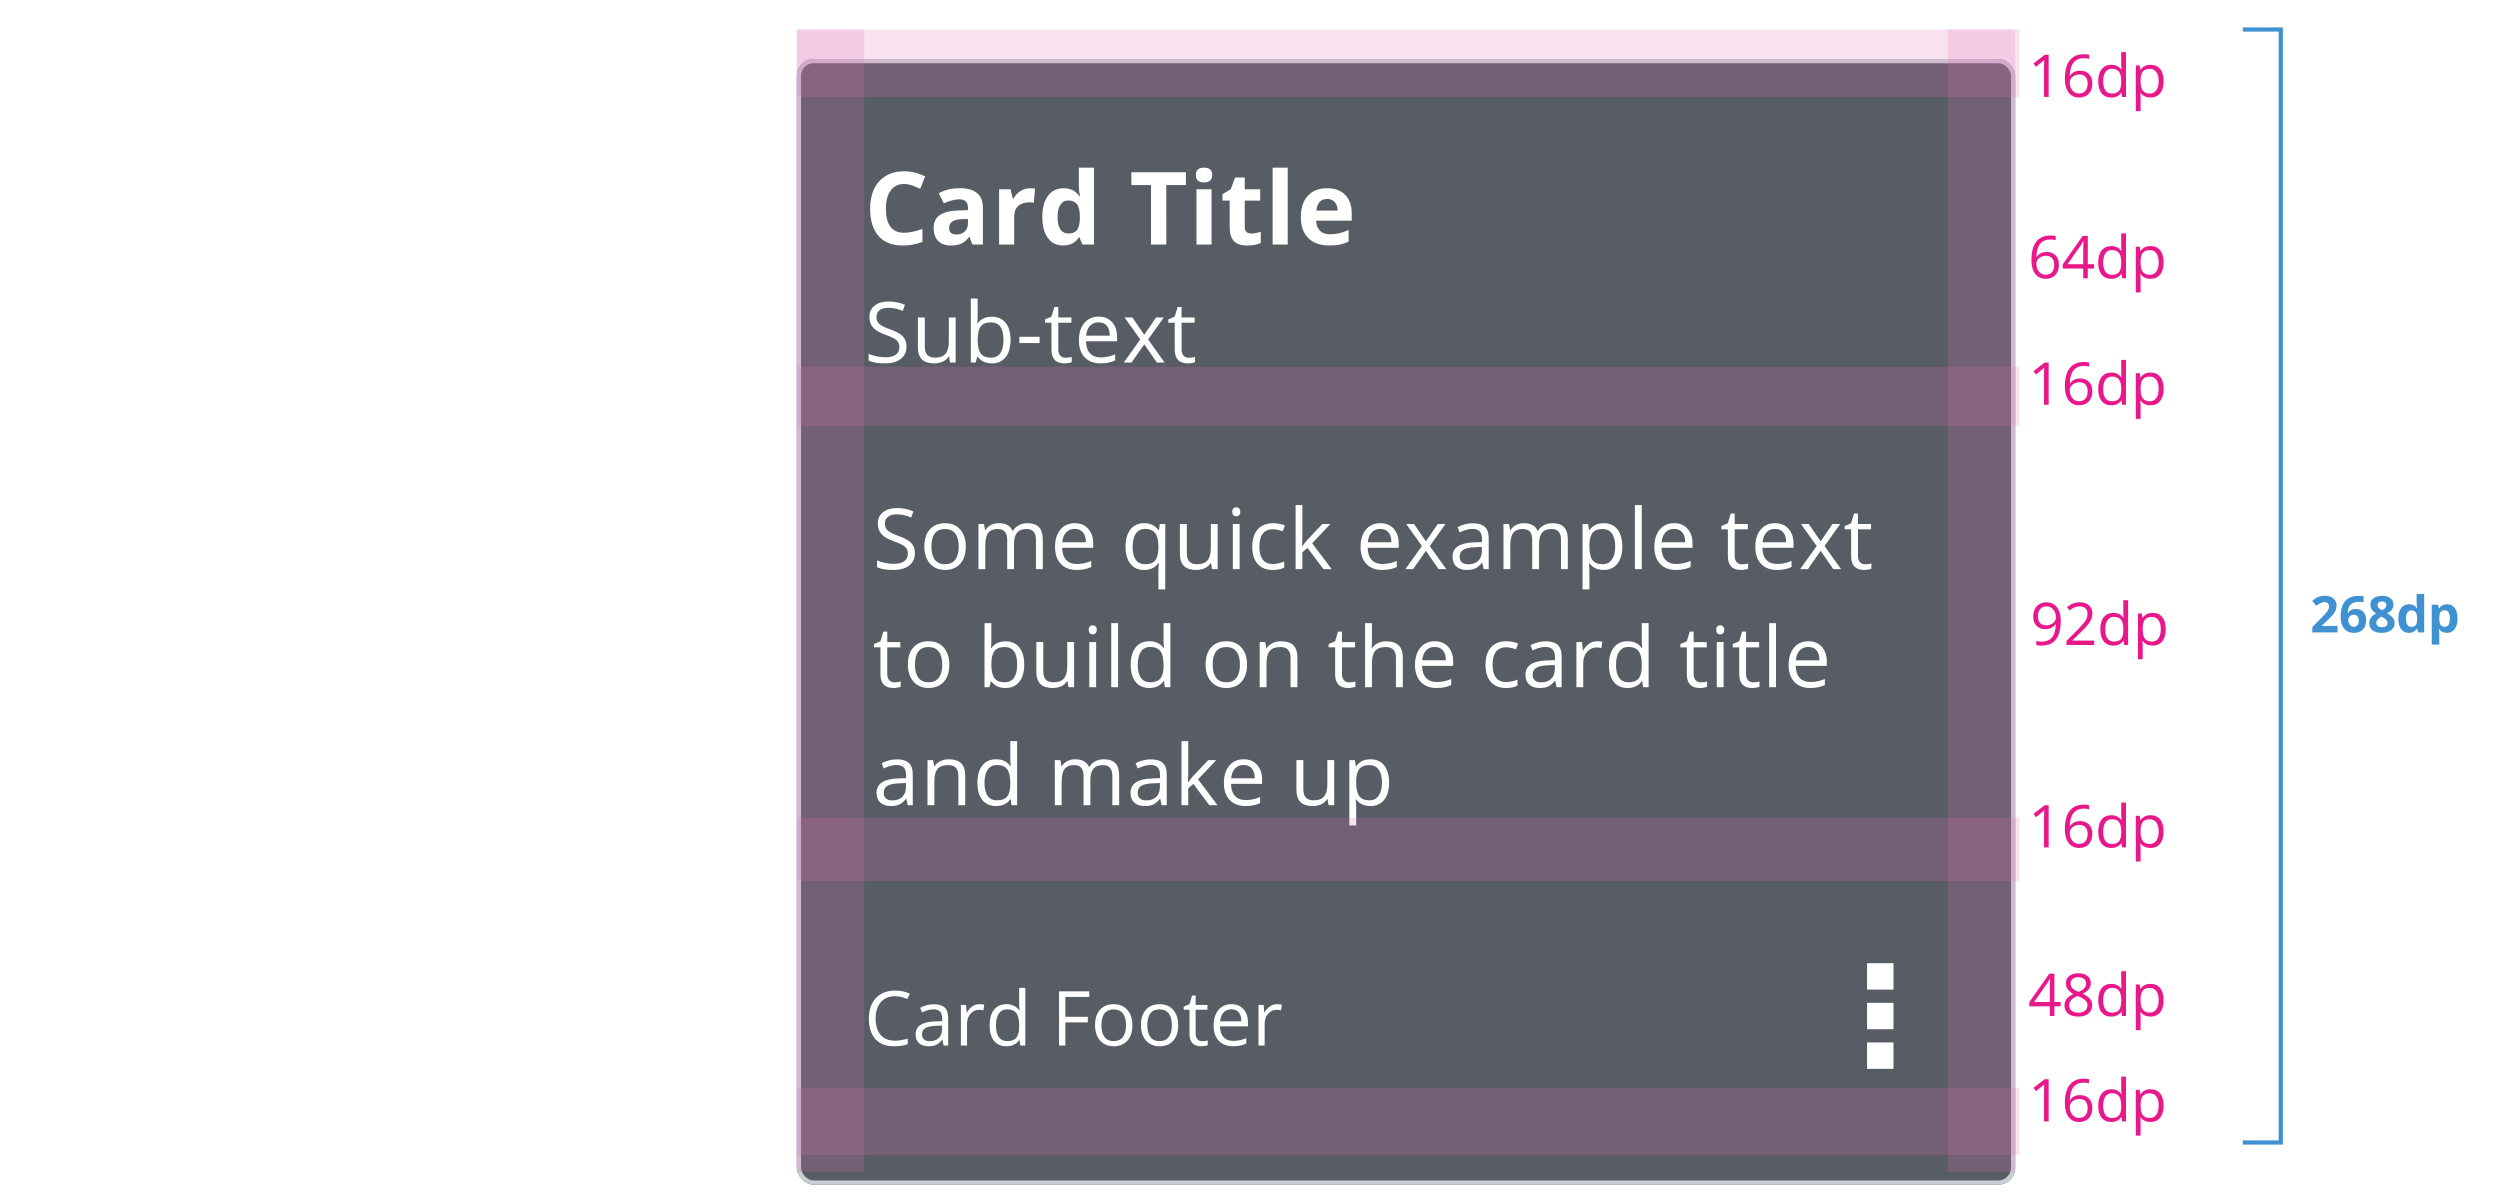 <svg fill="none" height="283" viewBox="0 0 593 283" width="593" xmlns="http://www.w3.org/2000/svg" xmlns:xlink="http://www.w3.org/1999/xlink"><filter id="a" color-interpolation-filters="sRGB" filterUnits="userSpaceOnUse" height="283" width="305" x="181" y="0"><feFlood flood-opacity="0" result="BackgroundImageFix"/><feColorMatrix in="SourceAlpha" result="hardAlpha" type="matrix" values="0 0 0 0 0 0 0 0 0 0 0 0 0 0 0 0 0 0 127 0"/><feOffset dy="1"/><feGaussianBlur stdDeviation="4"/><feColorMatrix type="matrix" values="0 0 0 0 0 0 0 0 0 0 0 0 0 0 0 0 0 0 0.2 0"/><feBlend in2="BackgroundImageFix" mode="normal" result="effect1_dropShadow_7253_83183"/><feColorMatrix in="SourceAlpha" result="hardAlpha" type="matrix" values="0 0 0 0 0 0 0 0 0 0 0 0 0 0 0 0 0 0 127 0"/><feOffset dy="3"/><feGaussianBlur stdDeviation="1.5"/><feColorMatrix type="matrix" values="0 0 0 0 0 0 0 0 0 0 0 0 0 0 0 0 0 0 0.12 0"/><feBlend in2="effect1_dropShadow_7253_83183" mode="normal" result="effect2_dropShadow_7253_83183"/><feColorMatrix in="SourceAlpha" result="hardAlpha" type="matrix" values="0 0 0 0 0 0 0 0 0 0 0 0 0 0 0 0 0 0 127 0"/><feOffset dy="3"/><feGaussianBlur stdDeviation="2"/><feColorMatrix type="matrix" values="0 0 0 0 0 0 0 0 0 0 0 0 0 0 0 0 0 0 0.14 0"/><feBlend in2="effect2_dropShadow_7253_83183" mode="normal" result="effect3_dropShadow_7253_83183"/><feBlend in="SourceGraphic" in2="effect3_dropShadow_7253_83183" mode="normal" result="shape"/></filter><path d="m554.469 150h-5.989v-1.26l2.151-2.174c.637-.652 1.053-1.103 1.248-1.353.195-.254.336-.488.422-.703s.129-.438.129-.668c0-.344-.096-.6-.287-.768-.188-.168-.44-.252-.756-.252-.332 0-.655.076-.967.229-.313.152-.639.369-.979.65l-.984-1.166c.422-.359.772-.613 1.049-.762.277-.148.58-.261.908-.339.328-.082.695-.123 1.102-.123.535 0 1.007.097 1.418.293.41.195.728.468.955.82.226.351.34.754.34 1.207 0 .394-.071.765-.211 1.113-.137.344-.352.697-.645 1.061-.289.363-.801.881-1.535 1.552l-1.102 1.038v.082h3.733zm.736-3.639c0-1.695.358-2.957 1.073-3.785.718-.828 1.793-1.242 3.222-1.242.489 0 .871.029 1.149.088v1.447c-.348-.078-.692-.117-1.032-.117-.621 0-1.128.094-1.523.281-.391.188-.684.465-.879.832s-.31.889-.346 1.565h.077c.386-.664 1.005-.996 1.857-.996.766 0 1.365.24 1.799.72.433.481.65 1.145.65 1.992 0 .915-.258 1.639-.773 2.174-.516.532-1.231.797-2.145.797-.633 0-1.185-.146-1.658-.439-.469-.293-.832-.721-1.09-1.283-.254-.563-.381-1.241-.381-2.034zm3.094 2.309c.387 0 .684-.129.891-.387.207-.262.31-.633.31-1.113 0-.418-.097-.746-.293-.984-.191-.243-.482-.364-.873-.364-.367 0-.681.119-.943.358-.258.238-.387.515-.387.832 0 .465.121.857.363 1.177.247.321.557.481.932.481zm6.702-7.348c.82 0 1.48.188 1.98.563.504.371.756.873.756 1.506 0 .437-.121.828-.363 1.171-.243.34-.633.645-1.172.915.64.343 1.099.703 1.377 1.078.281.371.422.779.422 1.224 0 .703-.276 1.27-.827 1.7-.55.425-1.275.638-2.173.638-.938 0-1.674-.199-2.209-.597-.536-.399-.803-.963-.803-1.694 0-.488.129-.922.387-1.301.261-.379.679-.713 1.253-1.002-.488-.308-.839-.638-1.054-.99-.215-.351-.323-.736-.323-1.154 0-.613.254-1.109.762-1.488s1.17-.569 1.987-.569zm-1.336 6.399c0 .336.117.597.351.785.235.187.555.281.961.281.449 0 .785-.096 1.008-.287.223-.195.334-.451.334-.768 0-.261-.111-.505-.334-.732-.219-.23-.576-.475-1.072-.732-.832.382-1.248.867-1.248 1.453zm1.324-5.075c-.309 0-.559.081-.75.241-.188.156-.281.367-.281.633 0 .234.074.445.222.632.153.184.426.373.821.569.382-.18.65-.364.802-.551.153-.188.229-.404.229-.65 0-.27-.098-.483-.293-.639-.196-.156-.446-.235-.75-.235zm6.373 7.471c-.769 0-1.375-.299-1.816-.896-.438-.598-.657-1.426-.657-2.485 0-1.074.223-1.91.668-2.507.45-.602 1.067-.903 1.852-.903.824 0 1.453.32 1.887.961h.058c-.09-.488-.134-.924-.134-1.307v-2.097h1.793v9.117h-1.372l-.345-.85h-.076c-.407.645-1.026.967-1.858.967zm.627-1.424c.457 0 .791-.132 1.002-.398.215-.266.332-.717.352-1.354v-.193c0-.703-.11-1.207-.329-1.512-.214-.304-.566-.457-1.054-.457-.399 0-.709.17-.932.51-.219.336-.328.826-.328 1.471 0 .644.111 1.129.334 1.453.223.32.541.48.955.48zm8.418 1.424c-.769 0-1.373-.279-1.81-.838h-.094c.063.547.094.864.094.95v2.654h-1.787v-9.434h1.453l.252.85h.082c.418-.649 1.037-.973 1.857-.973.774 0 1.379.299 1.817.897.437.597.656 1.427.656 2.49 0 .699-.104 1.307-.311 1.822-.203.516-.494.908-.873 1.178-.379.269-.824.404-1.336.404zm-.527-5.361c-.441 0-.764.137-.967.41-.203.27-.308.717-.316 1.342v.193c0 .703.103 1.207.31 1.512.211.305.543.457.996.457.801 0 1.202-.66 1.202-1.981 0-.644-.1-1.127-.299-1.447-.196-.324-.504-.486-.926-.486z" fill="#4091d2"/><path d="m15.099 122.875h-1.81v-3.697h-3.393v3.697h-1.816v-8.566h1.816v3.357h3.393v-3.357h1.81zm4.668-5.402c-.379 0-.676.121-.891.363-.215.238-.338.578-.369 1.019h2.508c-.008-.441-.123-.781-.346-1.019-.223-.242-.523-.363-.902-.363zm.252 5.519c-1.055 0-1.879-.291-2.473-.873-.594-.582-.891-1.406-.891-2.473 0-1.097.274-1.945.82-2.542.551-.602 1.31-.903 2.279-.903.926 0 1.647.264 2.162.791.516.528.773 1.256.773 2.186v.867h-4.225c.019.508.17.904.451 1.189.281.286.676.428 1.184.428.395 0 .767-.041 1.119-.123s.719-.213 1.102-.393v1.383c-.312.157-.646.272-1.002.346-.355.078-.789.117-1.301.117zm8.213-.117-.346-.891h-.047c-.301.379-.611.643-.932.791-.316.145-.731.217-1.242.217-.629 0-1.125-.18-1.488-.539-.359-.359-.539-.871-.539-1.535 0-.695.242-1.207.727-1.535.488-.332 1.223-.516 2.203-.551l1.137-.035v-.287c0-.664-.34-.996-1.02-.996-.523 0-1.139.158-1.846.474l-.592-1.207c.754-.394 1.59-.592 2.508-.592.879 0 1.553.192 2.022.575.469.382.703.965.703 1.746v4.365zm-.527-3.035-.691.023c-.519.016-.906.11-1.16.282-.254.171-.381.433-.381.785 0 .504.289.756.867.756.414 0 .744-.12.99-.358.25-.238.375-.555.375-.949zm5.623 3.152c-.769 0-1.375-.299-1.816-.896-.438-.598-.656-1.426-.656-2.485 0-1.074.223-1.91.668-2.507.449-.602 1.066-.903 1.851-.903.824 0 1.453.32 1.887.961h.059c-.09-.488-.135-.924-.135-1.307v-2.097h1.793v9.117h-1.371l-.346-.85h-.076c-.406.645-1.025.967-1.857.967zm.627-1.424c.457 0 .791-.132 1.002-.398.215-.266.332-.717.351-1.354v-.193c0-.703-.109-1.207-.328-1.512-.215-.304-.566-.457-1.055-.457-.398 0-.709.17-.932.51-.219.336-.328.826-.328 1.471 0 .644.111 1.129.334 1.453.223.32.541.48.955.48zm4.744-6.937c0-.582.324-.873.973-.873.648 0 .973.291.973.873 0 .277-.082.494-.246.65-.16.153-.402.229-.727.229-.648 0-.973-.293-.973-.879zm1.863 8.244h-1.787v-6.551h1.787zm7.856 0h-1.787v-3.826c0-.473-.084-.826-.252-1.061-.168-.238-.436-.357-.803-.357-.5 0-.861.168-1.084.504-.223.332-.334.885-.334 1.658v3.082h-1.787v-6.551h1.365l.24.838h.1c.199-.316.473-.555.82-.715.352-.164.75-.246 1.195-.246.762 0 1.34.207 1.734.621.395.41.592 1.004.592 1.782zm7.469-6.551v.908l-1.025.264c.188.293.281.621.281.984 0 .704-.246 1.252-.738 1.647-.488.391-1.168.586-2.039.586l-.322-.018-.264-.029c-.184.141-.275.297-.275.469 0 .258.328.386.984.386h1.113c.719 0 1.266.155 1.641.463.379.309.568.762.568 1.36 0 .765-.32 1.359-.961 1.781-.637.422-1.553.633-2.748.633-.914 0-1.613-.16-2.098-.481-.48-.316-.721-.761-.721-1.336 0-.394.123-.724.369-.99.246-.265.607-.455 1.084-.568-.183-.078-.344-.205-.48-.381-.137-.18-.205-.369-.205-.568 0-.25.072-.457.217-.622.144-.167.353-.332.627-.492-.344-.148-.617-.386-.82-.715-.199-.328-.299-.714-.299-1.16 0-.715.232-1.267.697-1.658.465-.391 1.129-.586 1.992-.586.184 0 .4.018.65.053.254.031.416.055.486.07zm-5.057 7.477c0 .246.117.439.352.58.238.14.57.211.996.211.641 0 1.143-.088 1.506-.264s.545-.416.545-.721c0-.246-.107-.416-.322-.509-.215-.094-.547-.141-.996-.141h-.926c-.328 0-.604.076-.826.229-.219.156-.328.361-.328.615zm.65-5.332c0 .355.08.636.24.843.164.208.412.311.744.311.336 0 .582-.103.738-.311.156-.207.234-.488.234-.843 0-.789-.324-1.184-.973-1.184-.656 0-.984.395-.984 1.184zm11.223 3.099c.312 0 .688-.068 1.125-.205v1.33c-.445.2-.992.299-1.641.299-.715 0-1.236-.18-1.564-.539-.324-.363-.486-.906-.486-1.629v-3.158h-.856v-.756l.984-.598.516-1.382h1.143v1.394h1.834v1.342h-1.834v3.158c0 .254.07.442.211.563.144.121.334.181.568.181zm5.096-4.095c-.379 0-.676.121-.891.363-.215.238-.338.578-.369 1.019h2.508c-.008-.441-.123-.781-.346-1.019-.223-.242-.523-.363-.902-.363zm.252 5.519c-1.055 0-1.879-.291-2.473-.873-.594-.582-.891-1.406-.891-2.473 0-1.097.274-1.945.82-2.542.551-.602 1.311-.903 2.279-.903.926 0 1.647.264 2.162.791.516.528.773 1.256.773 2.186v.867h-4.225c.019.508.17.904.451 1.189.281.286.676.428 1.184.428.395 0 .768-.041 1.119-.123.351-.082.719-.213 1.101-.393v1.383c-.312.157-.646.272-1.002.346-.355.078-.789.117-1.301.117zm5.395-3.463-2.109-3.205h2.027l1.271 2.086 1.283-2.086h2.027l-2.133 3.205 2.232 3.346h-2.033l-1.377-2.244-1.383 2.244h-2.027zm8.284 2.039c.312 0 .688-.068 1.125-.205v1.33c-.445.2-.992.299-1.641.299-.715 0-1.236-.18-1.564-.539-.324-.363-.486-.906-.486-1.629v-3.158h-.856v-.756l.984-.598.516-1.382h1.143v1.394h1.834v1.342h-1.834v3.158c0 .254.07.442.211.563.144.121.334.181.568.181zm2.131.469c0-.328.088-.576.264-.744.176-.168.432-.252.767-.252.324 0 .574.086.75.258.18.172.27.418.27.738 0 .309-.09.553-.27.733-.18.175-.43.263-.75.263-.328 0-.582-.086-.762-.258-.18-.175-.27-.421-.27-.738zm0-4.84c0-.328.088-.576.264-.744.176-.168.432-.252.767-.252.324 0 .574.086.75.258.18.172.27.418.27.738 0 .317-.092.563-.275.739-.18.171-.428.257-.744.257-.328 0-.582-.086-.762-.257-.18-.172-.27-.418-.27-.739zm11.926 5.678h-5.631v-.838l2.256-2.267c.688-.696 1.141-1.192 1.359-1.489.219-.297.383-.586.492-.867.109-.281.164-.584.164-.908 0-.457-.139-.818-.416-1.084-.277-.27-.662-.404-1.154-.404-.355 0-.693.058-1.014.175-.316.118-.67.33-1.06.639l-.516-.662c.789-.656 1.648-.984 2.578-.984.805 0 1.435.207 1.893.621.457.41.685.963.685 1.658 0 .543-.152 1.08-.457 1.611s-.875 1.203-1.711 2.016l-1.875 1.834v.047h4.406zm7.199-1.969h-1.271v1.969h-.932v-1.969h-4.166v-.849l4.067-5.795h1.031v5.759h1.271zm-2.203-.885v-2.847c0-.559.02-1.19.059-1.893h-.047c-.188.375-.363.686-.527.932l-2.678 3.808zm7.551 1.102c0 .598-.222 1.059-.668 1.383-.445.324-1.07.486-1.875.486-.851 0-1.515-.135-1.992-.404v-.902c.309.156.639.279.99.369.356.09.698.134 1.026.134.508 0 .898-.08 1.172-.24.273-.164.41-.412.41-.744 0-.25-.11-.463-.328-.639-.215-.179-.637-.39-1.266-.632-.598-.223-1.023-.416-1.277-.58-.25-.168-.438-.358-.563-.569-.121-.211-.181-.463-.181-.756 0-.523.212-.935.638-1.236.426-.305 1.01-.457 1.752-.457.692 0 1.367.141 2.028.422l-.346.791c-.645-.266-1.229-.399-1.752-.399-.461 0-.809.073-1.043.217-.234.145-.352.344-.352.598 0 .172.043.318.129.439.09.121.233.237.428.346s.57.268 1.125.475c.762.277 1.275.556 1.541.837.27.282.404.635.404 1.061zm4.504 1.869c-.417 0-.8-.076-1.148-.228-.344-.157-.633-.395-.867-.715h-.07c.046.375.07.73.07 1.066v2.643h-.973v-9.305h.791l.135.879h.047c.25-.352.541-.605.873-.762.332-.156.713-.234 1.142-.234.852 0 1.508.291 1.969.873.465.582.697 1.398.697 2.449 0 1.055-.236 1.875-.708 2.461-.469.582-1.122.873-1.958.873zm-.14-5.83c-.656 0-1.131.182-1.424.545s-.443.941-.451 1.734v.217c0 .903.15 1.549.451 1.94.301.386.783.58 1.447.58.555 0 .989-.225 1.301-.674.316-.449.475-1.068.475-1.858 0-.8-.159-1.414-.475-1.839-.312-.43-.754-.645-1.324-.645zm7.631-2.853h2.42c1.137 0 1.959.17 2.467.509.508.34.762.877.762 1.612 0 .508-.143.927-.428 1.259-.281.329-.693.541-1.236.639v.059c1.3.222 1.951.906 1.951 2.051 0 .765-.26 1.363-.78 1.792-.515.43-1.238.645-2.167.645h-2.989zm.996 3.668h1.641c.703 0 1.209-.11 1.518-.329.308-.222.462-.595.462-1.119 0-.48-.171-.826-.515-1.037-.344-.215-.891-.322-1.641-.322h-1.465zm0 .843v3.205h1.787c.692 0 1.211-.132 1.559-.398.352-.27.527-.689.527-1.26 0-.531-.179-.922-.539-1.172-.355-.25-.898-.375-1.629-.375zm12.11.838c0 1.047-.264 1.865-.791 2.455-.527.586-1.256.879-2.186.879-.574 0-1.084-.135-1.529-.404-.445-.27-.789-.656-1.031-1.16s-.363-1.094-.363-1.77c0-1.047.261-1.861.785-2.443.523-.586 1.25-.879 2.179-.879.899 0 1.612.299 2.139.896.531.598.797 1.407.797 2.426zm-4.893 0c0 .821.164 1.446.493 1.875.328.43.81.645 1.447.645s1.119-.213 1.447-.639c.332-.43.498-1.057.498-1.881 0-.816-.166-1.435-.498-1.857-.328-.426-.814-.639-1.459-.639-.637 0-1.117.209-1.441.627s-.487 1.041-.487 1.869zm7.505 3.217h-.973v-9.117h.973zm6.361-.861h-.053c-.449.652-1.121.978-2.015.978-.84 0-1.494-.287-1.963-.861-.465-.574-.697-1.391-.697-2.449 0-1.059.234-1.881.703-2.467s1.121-.879 1.957-.879c.871 0 1.539.316 2.004.949h.076l-.041-.463-.024-.451v-2.613h.973v9.117h-.791zm-1.945.164c.664 0 1.144-.18 1.441-.539.301-.364.451-.948.451-1.752v-.205c0-.911-.152-1.559-.457-1.946-.3-.39-.783-.586-1.447-.586-.57 0-1.008.223-1.312.668-.301.442-.452 1.067-.452 1.875 0 .821.151 1.44.452 1.858.3.418.742.627 1.324.627zm-132.385 12.131h2.666c1.215 0 2.096.173 2.643.521.551.344.826.893.826 1.647 0 .511-.121.931-.363 1.259-.238.328-.557.526-.955.592v.059c.543.121.934.347 1.172.679.242.332.363.774.363 1.325 0 .781-.283 1.39-.85 1.828-.562.437-1.328.656-2.297.656h-3.205zm1.816 3.392h1.055c.492 0 .848-.076 1.066-.228.223-.153.334-.405.334-.756 0-.328-.121-.563-.363-.703-.238-.145-.617-.217-1.137-.217h-.955zm0 1.442v2.232h1.184c.5 0 .869-.096 1.107-.287.238-.192.357-.484.357-.879 0-.711-.508-1.066-1.523-1.066zm7.457.445c0 .648.105 1.139.316 1.471.215.332.562.498 1.043.498.476 0 .818-.164 1.025-.493.211-.332.316-.824.316-1.476 0-.649-.105-1.135-.316-1.459-.211-.324-.557-.486-1.037-.486-.477 0-.82.162-1.031.486-.211.32-.316.807-.316 1.459zm4.529 0c0 1.066-.281 1.9-.844 2.502-.562.601-1.346.902-2.35.902-.629 0-1.184-.137-1.664-.41-.48-.277-.85-.674-1.107-1.189-.258-.516-.387-1.118-.387-1.805 0-1.07.279-1.902.838-2.496s1.344-.891 2.356-.891c.629 0 1.184.137 1.664.41.48.274.85.666 1.107 1.178s.387 1.111.387 1.799zm5.061-3.387c.242 0 .443.018.604.053l-.135 1.676c-.145-.039-.32-.059-.527-.059-.57 0-1.016.147-1.336.44-.316.293-.475.703-.475 1.23v3.334h-1.787v-6.551h1.353l.264 1.102h.088c.203-.367.477-.662.82-.885.348-.227.725-.34 1.131-.34zm3.795 6.791c-.769 0-1.375-.299-1.816-.896-.438-.598-.656-1.426-.656-2.485 0-1.074.223-1.91.668-2.507.449-.602 1.066-.903 1.852-.903.824 0 1.453.32 1.887.961h.059c-.09-.488-.135-.924-.135-1.307v-2.097h1.793v9.117h-1.371l-.346-.85h-.076c-.406.645-1.025.967-1.857.967zm.627-1.424c.457 0 .791-.132 1.002-.398.215-.266.332-.717.352-1.354v-.193c0-.703-.109-1.207-.328-1.512-.215-.304-.566-.457-1.055-.457-.399 0-.709.17-.932.51-.219.336-.328.826-.328 1.471 0 .644.111 1.129.334 1.453.223.32.541.48.955.48zm7.533-4.095c-.379 0-.676.121-.891.363-.215.238-.338.578-.369 1.019h2.508c-.008-.441-.123-.781-.346-1.019-.223-.242-.523-.363-.902-.363zm.252 5.519c-1.055 0-1.879-.291-2.473-.873-.594-.582-.891-1.406-.891-2.473 0-1.097.273-1.945.82-2.542.551-.602 1.311-.903 2.279-.903.926 0 1.647.264 2.162.791.516.528.773 1.256.773 2.186v.867h-4.225c.02.508.17.904.451 1.189.281.286.676.428 1.184.428.395 0 .768-.041 1.119-.123.352-.082.719-.213 1.102-.393v1.383c-.312.157-.646.272-1.002.346-.355.078-.789.117-1.301.117zm7.709-6.791c.242 0 .443.018.604.053l-.135 1.676c-.145-.039-.32-.059-.527-.059-.57 0-1.016.147-1.336.44-.316.293-.475.703-.475 1.23v3.334h-1.787v-6.551h1.353l.264 1.102h.088c.203-.367.476-.662.82-.885.348-.227.725-.34 1.131-.34zm1.141 4.19v-1.465h3.147v1.465zm8.031-4.19c.242 0 .443.018.604.053l-.135 1.676c-.145-.039-.32-.059-.527-.059-.57 0-1.016.147-1.336.44-.316.293-.475.703-.475 1.23v3.334h-1.787v-6.551h1.353l.264 1.102h.088c.203-.367.476-.662.82-.885.348-.227.725-.34 1.131-.34zm5.881 6.674-.346-.891h-.047c-.301.379-.611.643-.932.791-.316.145-.73.217-1.242.217-.629 0-1.125-.18-1.488-.539-.359-.359-.539-.871-.539-1.535 0-.695.242-1.207.727-1.535.488-.332 1.223-.516 2.203-.551l1.137-.035v-.287c0-.664-.34-.996-1.02-.996-.523 0-1.139.158-1.846.474l-.592-1.207c.754-.394 1.59-.592 2.508-.592.879 0 1.553.192 2.022.575.469.382.703.965.703 1.746v4.365zm-.527-3.035-.691.023c-.519.016-.906.11-1.16.282-.254.171-.381.433-.381.785 0 .504.289.756.867.756.414 0 .744-.12.99-.358.25-.238.375-.555.375-.949zm5.623 3.152c-.769 0-1.375-.299-1.816-.896-.438-.598-.656-1.426-.656-2.485 0-1.074.223-1.91.668-2.507.449-.602 1.066-.903 1.852-.903.824 0 1.453.32 1.887.961h.059c-.09-.488-.135-.924-.135-1.307v-2.097h1.793v9.117h-1.371l-.346-.85h-.076c-.406.645-1.025.967-1.857.967zm.627-1.424c.457 0 .791-.132 1.002-.398.215-.266.332-.717.352-1.354v-.193c0-.703-.109-1.207-.328-1.512-.215-.304-.566-.457-1.055-.457-.399 0-.709.17-.932.51-.219.336-.328.826-.328 1.471 0 .644.111 1.129.334 1.453.223.32.541.48.955.48zm4.744-6.937c0-.582.324-.873.973-.873.648 0 .973.291.973.873 0 .277-.082.494-.246.65-.16.153-.402.229-.727.229-.648 0-.973-.293-.973-.879zm1.863 8.244h-1.787v-6.551h1.787zm6.449 0-.24-.838h-.094c-.191.305-.463.541-.815.709-.351.164-.752.246-1.201.246-.769 0-1.35-.205-1.74-.615-.391-.414-.586-1.008-.586-1.781v-4.272h1.787v3.826c0 .473.084.829.252 1.067.168.234.436.351.803.351.5 0 .861-.166 1.084-.498.223-.336.334-.89.334-1.664v-3.082h1.787v6.551zm7.744-1.945c0 .672-.234 1.183-.703 1.535-.465.351-1.162.527-2.092.527-.476 0-.883-.033-1.219-.099-.336-.063-.65-.157-.943-.282v-1.476c.332.156.705.287 1.119.392.418.106.785.159 1.101.159.648 0 .973-.188.973-.563 0-.141-.043-.254-.129-.34-.086-.09-.234-.189-.445-.299-.211-.113-.492-.244-.844-.392-.504-.211-.875-.406-1.113-.586-.234-.18-.406-.385-.516-.615-.105-.235-.158-.522-.158-.862 0-.582.225-1.031.674-1.347.453-.321 1.094-.481 1.922-.481.789 0 1.557.172 2.303.516l-.539 1.289c-.328-.141-.635-.256-.92-.346-.285-.09-.576-.135-.873-.135-.527 0-.791.143-.791.428 0 .16.084.299.252.416.172.117.545.291 1.119.522.512.207.887.4 1.125.58.238.179.414.386.527.621.113.234.17.513.17.838zm1.071 1.107c0-.328.088-.576.264-.744s.432-.252.768-.252c.324 0 .574.086.75.258.18.172.27.418.27.738 0 .309-.09.553-.27.733-.18.175-.43.263-.75.263-.328 0-.582-.086-.762-.258-.18-.175-.27-.421-.27-.738zm0-4.84c0-.328.088-.576.264-.744s.432-.252.768-.252c.324 0 .574.086.75.258.18.172.27.418.27.738 0 .317-.092.563-.275.739-.18.171-.428.257-.744.257-.328 0-.582-.086-.762-.257-.18-.172-.27-.418-.27-.739zm8.881 5.678h-5.631v-.838l2.256-2.267c.688-.696 1.141-1.192 1.359-1.489.219-.297.383-.586.492-.867s.164-.584.164-.908c0-.457-.139-.818-.416-1.084-.277-.27-.662-.404-1.154-.404-.355 0-.693.058-1.014.175-.316.118-.67.33-1.06.639l-.516-.662c.789-.656 1.649-.984 2.578-.984.805 0 1.435.207 1.893.621.457.41.686.963.686 1.658 0 .543-.152 1.08-.457 1.611-.305.531-.875 1.203-1.711 2.016l-1.875 1.834v.047h4.406zm6.795 0h-5.631v-.838l2.256-2.267c.687-.696 1.14-1.192 1.359-1.489s.383-.586.492-.867c.11-.281.164-.584.164-.908 0-.457-.138-.818-.416-1.084-.277-.27-.662-.404-1.154-.404-.356 0-.693.058-1.014.175-.316.118-.67.33-1.06.639l-.516-.662c.789-.656 1.649-.984 2.578-.984.805 0 1.436.207 1.893.621.457.41.685.963.685 1.658 0 .543-.152 1.08-.457 1.611-.304.531-.875 1.203-1.711 2.016l-1.875 1.834v.047h4.407zm5.752-1.752c0 .598-.223 1.059-.668 1.383s-1.07.486-1.875.486c-.852 0-1.516-.135-1.992-.404v-.902c.308.156.638.279.99.369.355.09.697.134 1.025.134.508 0 .899-.08 1.172-.24.274-.164.41-.412.41-.744 0-.25-.109-.463-.328-.639-.215-.179-.636-.39-1.265-.632-.598-.223-1.024-.416-1.278-.58-.25-.168-.437-.358-.562-.569-.121-.211-.182-.463-.182-.756 0-.523.213-.935.639-1.236.426-.305 1.01-.457 1.752-.457.691 0 1.367.141 2.027.422l-.346.791c-.644-.266-1.228-.399-1.752-.399-.46 0-.808.073-1.043.217-.234.145-.351.344-.351.598 0 .172.043.318.129.439.09.121.232.237.428.346.195.109.57.268 1.125.475.761.277 1.275.556 1.541.837.269.282.404.635.404 1.061zm4.504 1.869c-.418 0-.801-.076-1.148-.228-.344-.157-.633-.395-.868-.715h-.07c.047.375.07.73.07 1.066v2.643h-.972v-9.305h.791l.135.879h.046c.25-.352.541-.605.873-.762.332-.156.713-.234 1.143-.234.852 0 1.508.291 1.969.873.465.582.697 1.398.697 2.449 0 1.055-.236 1.875-.709 2.461-.469.582-1.121.873-1.957.873zm-.141-5.83c-.656 0-1.13.182-1.423.545s-.444.941-.452 1.734v.217c0 .903.151 1.549.452 1.94.3.386.783.58 1.447.58.555 0 .988-.225 1.301-.674.316-.449.474-1.068.474-1.858 0-.8-.158-1.414-.474-1.839-.313-.43-.754-.645-1.325-.645zm8.628 2.15v3.563h-.996v-8.566h2.349c1.051 0 1.827.201 2.327.603.503.402.755 1.008.755 1.817 0 1.132-.574 1.898-1.722 2.296l2.326 3.85h-1.178l-2.074-3.563zm0-.855h1.365c.703 0 1.219-.139 1.547-.416.328-.281.492-.701.492-1.26 0-.566-.168-.974-.504-1.224-.332-.25-.867-.375-1.605-.375h-1.295zm8.916 4.535c-.949 0-1.699-.289-2.25-.867-.547-.578-.82-1.381-.82-2.408 0-1.035.254-1.858.762-2.467.511-.609 1.197-.914 2.056-.914.805 0 1.442.266 1.91.797.469.527.704 1.224.704 2.092v.615h-4.424c.019.754.209 1.326.568 1.717.363.39.873.586 1.529.586.692 0 1.375-.145 2.051-.434v.867c-.344.149-.67.254-.978.317-.305.066-.674.099-1.108.099zm-.263-5.842c-.516 0-.928.168-1.237.504-.305.336-.484.801-.539 1.395h3.358c0-.613-.137-1.082-.411-1.406-.273-.329-.664-.493-1.171-.493zm9.472-.697v.615l-1.189.141c.109.137.207.316.293.539.086.219.129.467.129.744 0 .629-.215 1.131-.645 1.506-.429.375-1.019.563-1.769.563-.192 0-.371-.016-.539-.047-.414.218-.621.494-.621.826 0 .176.072.306.216.392.145.082.393.123.745.123h1.136c.696 0 1.229.147 1.6.44.375.293.562.719.562 1.277 0 .711-.285 1.252-.855 1.623-.57.375-1.402.563-2.496.563-.84 0-1.488-.156-1.945-.469-.454-.312-.68-.754-.68-1.324 0-.391.125-.729.375-1.014s.601-.478 1.055-.58c-.165-.074-.303-.189-.416-.346-.11-.156-.165-.337-.165-.545 0-.234.063-.439.188-.615s.322-.345.592-.51c-.332-.136-.604-.369-.815-.697-.207-.328-.31-.703-.31-1.125 0-.703.211-1.244.633-1.623.421-.383 1.019-.574 1.793-.574.335 0 .638.039.908.117zm-5.121 7.5c0 .348.147.611.44.791s.713.27 1.26.27c.816 0 1.419-.123 1.81-.369.395-.243.592-.573.592-.991 0-.347-.108-.59-.322-.726-.215-.133-.62-.199-1.213-.199h-1.166c-.442 0-.785.105-1.032.316-.246.211-.369.514-.369.908zm.528-5.443c0 .449.127.789.381 1.019.253.231.607.346 1.06.346.949 0 1.424-.461 1.424-1.383 0-.965-.481-1.447-1.441-1.447-.458 0-.809.123-1.055.369s-.369.611-.369 1.096zm6.754-2.057v4.166c0 .524.119.914.357 1.172.239.258.612.387 1.119.387.672 0 1.163-.184 1.471-.551.313-.367.469-.967.469-1.799v-3.375h.973v6.422h-.803l-.141-.861h-.053c-.199.316-.476.558-.832.726-.351.168-.754.252-1.207.252-.781 0-1.367-.185-1.757-.556-.387-.372-.581-.965-.581-1.782v-4.201zm7.358 6.422h-.973v-9.117h.973zm5.939 0-.193-.914h-.047c-.32.402-.641.676-.961.82-.316.141-.713.211-1.189.211-.637 0-1.137-.164-1.5-.492-.36-.328-.539-.795-.539-1.4 0-1.297 1.037-1.977 3.111-2.039l1.09-.036v-.398c0-.504-.11-.875-.328-1.113-.215-.243-.561-.364-1.037-.364-.536 0-1.141.164-1.817.493l-.299-.745c.317-.171.662-.306 1.037-.404.379-.098.758-.146 1.137-.146.766 0 1.332.17 1.699.509.371.34.557.885.557 1.635v4.383zm-2.197-.686c.605 0 1.08-.166 1.424-.498.347-.332.521-.796.521-1.394v-.58l-.972.041c-.774.027-1.332.148-1.676.363-.34.211-.51.541-.51.99 0 .352.106.619.317.803.214.184.513.275.896.275zm7.785-5.853c.286 0 .541.023.768.07l-.135.903c-.265-.059-.5-.088-.703-.088-.519 0-.965.211-1.336.633-.367.421-.551.947-.551 1.576v3.445h-.972v-6.422h.802l.112 1.19h.047c.238-.418.525-.741.861-.967.336-.227.705-.34 1.107-.34zm-155.02 17.973h2.666c1.215 0 2.096.173 2.643.521.551.344.826.893.826 1.647 0 .511-.121.931-.363 1.259-.238.328-.557.526-.955.592v.059c.543.121.934.347 1.172.679.242.332.363.774.363 1.325 0 .781-.283 1.39-.85 1.828-.562.437-1.328.656-2.297.656h-3.205zm1.816 3.392h1.055c.492 0 .848-.076 1.066-.228.223-.153.334-.405.334-.756 0-.328-.121-.563-.363-.703-.238-.145-.617-.217-1.137-.217h-.955zm0 1.442v2.232h1.184c.5 0 .869-.096 1.107-.287.238-.192.357-.484.357-.879 0-.711-.508-1.066-1.523-1.066zm7.457.445c0 .648.105 1.139.316 1.471.215.332.562.498 1.043.498.476 0 .818-.164 1.025-.493.211-.332.316-.824.316-1.476 0-.649-.105-1.135-.316-1.459-.211-.324-.557-.486-1.037-.486-.477 0-.82.162-1.031.486-.211.32-.316.807-.316 1.459zm4.529 0c0 1.066-.281 1.9-.844 2.502-.562.601-1.346.902-2.35.902-.629 0-1.184-.137-1.664-.41-.48-.277-.85-.674-1.107-1.189-.258-.516-.387-1.118-.387-1.805 0-1.07.279-1.902.838-2.496s1.344-.891 2.356-.891c.629 0 1.184.137 1.664.41.48.274.85.666 1.107 1.178s.387 1.111.387 1.799zm5.061-3.387c.242 0 .443.018.604.053l-.135 1.676c-.145-.039-.32-.059-.527-.059-.57 0-1.016.147-1.336.44-.316.293-.475.703-.475 1.23v3.334h-1.787v-6.551h1.353l.264 1.102h.088c.203-.367.477-.662.82-.885.348-.227.725-.34 1.131-.34zm3.795 6.791c-.769 0-1.375-.299-1.816-.896-.438-.598-.656-1.426-.656-2.485 0-1.074.223-1.91.668-2.507.449-.602 1.066-.903 1.852-.903.824 0 1.453.32 1.887.961h.059c-.09-.488-.135-.924-.135-1.307v-2.097h1.793v9.117h-1.371l-.346-.85h-.076c-.406.645-1.025.967-1.857.967zm.627-1.424c.457 0 .791-.132 1.002-.398.215-.266.332-.717.352-1.354v-.193c0-.703-.109-1.207-.328-1.512-.215-.304-.566-.457-1.055-.457-.399 0-.709.17-.932.51-.219.336-.328.826-.328 1.471 0 .644.111 1.129.334 1.453.223.32.541.48.955.48zm7.533-4.095c-.379 0-.676.121-.891.363-.215.238-.338.578-.369 1.019h2.508c-.008-.441-.123-.781-.346-1.019-.223-.242-.523-.363-.902-.363zm.252 5.519c-1.055 0-1.879-.291-2.473-.873-.594-.582-.891-1.406-.891-2.473 0-1.097.273-1.945.82-2.542.551-.602 1.311-.903 2.279-.903.926 0 1.647.264 2.162.791.516.528.773 1.256.773 2.186v.867h-4.225c.02.508.17.904.451 1.189.281.286.676.428 1.184.428.395 0 .768-.041 1.119-.123.352-.082.719-.213 1.102-.393v1.383c-.312.157-.646.272-1.002.346-.355.078-.789.117-1.301.117zm7.709-6.791c.242 0 .443.018.604.053l-.135 1.676c-.145-.039-.32-.059-.527-.059-.57 0-1.016.147-1.336.44-.316.293-.475.703-.475 1.23v3.334h-1.787v-6.551h1.353l.264 1.102h.088c.203-.367.476-.662.82-.885.348-.227.725-.34 1.131-.34zm1.141 4.19v-1.465h3.147v1.465zm8.031-4.19c.242 0 .443.018.604.053l-.135 1.676c-.145-.039-.32-.059-.527-.059-.57 0-1.016.147-1.336.44-.316.293-.475.703-.475 1.23v3.334h-1.787v-6.551h1.353l.264 1.102h.088c.203-.367.476-.662.82-.885.348-.227.725-.34 1.131-.34zm5.881 6.674-.346-.891h-.047c-.301.379-.611.643-.932.791-.316.145-.73.217-1.242.217-.629 0-1.125-.18-1.488-.539-.359-.359-.539-.871-.539-1.535 0-.695.242-1.207.727-1.535.488-.332 1.223-.516 2.203-.551l1.137-.035v-.287c0-.664-.34-.996-1.02-.996-.523 0-1.139.158-1.846.474l-.592-1.207c.754-.394 1.59-.592 2.508-.592.879 0 1.553.192 2.022.575.469.382.703.965.703 1.746v4.365zm-.527-3.035-.691.023c-.519.016-.906.11-1.16.282-.254.171-.381.433-.381.785 0 .504.289.756.867.756.414 0 .744-.12.99-.358.25-.238.375-.555.375-.949zm5.623 3.152c-.769 0-1.375-.299-1.816-.896-.438-.598-.656-1.426-.656-2.485 0-1.074.223-1.91.668-2.507.449-.602 1.066-.903 1.852-.903.824 0 1.453.32 1.887.961h.059c-.09-.488-.135-.924-.135-1.307v-2.097h1.793v9.117h-1.371l-.346-.85h-.076c-.406.645-1.025.967-1.857.967zm.627-1.424c.457 0 .791-.132 1.002-.398.215-.266.332-.717.352-1.354v-.193c0-.703-.109-1.207-.328-1.512-.215-.304-.566-.457-1.055-.457-.399 0-.709.17-.932.51-.219.336-.328.826-.328 1.471 0 .644.111 1.129.334 1.453.223.32.541.48.955.48zm4.744-6.937c0-.582.324-.873.973-.873.648 0 .973.291.973.873 0 .277-.082.494-.246.65-.16.153-.402.229-.727.229-.648 0-.973-.293-.973-.879zm1.863 8.244h-1.787v-6.551h1.787zm6.449 0-.24-.838h-.094c-.191.305-.463.541-.815.709-.351.164-.752.246-1.201.246-.769 0-1.35-.205-1.74-.615-.391-.414-.586-1.008-.586-1.781v-4.272h1.787v3.826c0 .473.084.829.252 1.067.168.234.436.351.803.351.5 0 .861-.166 1.084-.498.223-.336.334-.89.334-1.664v-3.082h1.787v6.551zm7.744-1.945c0 .672-.234 1.183-.703 1.535-.465.351-1.162.527-2.092.527-.476 0-.883-.033-1.219-.099-.336-.063-.65-.157-.943-.282v-1.476c.332.156.705.287 1.119.392.418.106.785.159 1.101.159.648 0 .973-.188.973-.563 0-.141-.043-.254-.129-.34-.086-.09-.234-.189-.445-.299-.211-.113-.492-.244-.844-.392-.504-.211-.875-.406-1.113-.586-.234-.18-.406-.385-.516-.615-.105-.235-.158-.522-.158-.862 0-.582.225-1.031.674-1.347.453-.321 1.094-.481 1.922-.481.789 0 1.557.172 2.303.516l-.539 1.289c-.328-.141-.635-.256-.92-.346-.285-.09-.576-.135-.873-.135-.527 0-.791.143-.791.428 0 .16.084.299.252.416.172.117.545.291 1.119.522.512.207.887.4 1.125.58.238.179.414.386.527.621.113.234.17.513.17.838zm1.071 1.107c0-.328.088-.576.264-.744s.432-.252.768-.252c.324 0 .574.086.75.258.18.172.27.418.27.738 0 .309-.09.553-.27.733-.18.175-.43.263-.75.263-.328 0-.582-.086-.762-.258-.18-.175-.27-.421-.27-.738zm0-4.84c0-.328.088-.576.264-.744s.432-.252.768-.252c.324 0 .574.086.75.258.18.172.27.418.27.738 0 .317-.092.563-.275.739-.18.171-.428.257-.744.257-.328 0-.582-.086-.762-.257-.18-.172-.27-.418-.27-.739zm12.331 3.709h-1.272v1.969h-.931v-1.969h-4.166v-.849l4.066-5.795h1.031v5.759h1.272zm-2.203-.885v-2.847c0-.559.019-1.19.059-1.893h-.047c-.188.375-.363.686-.527.932l-2.678 3.808zm7.779 1.993h-.052c-.45.652-1.121.978-2.016.978-.84 0-1.494-.287-1.963-.861-.465-.574-.697-1.391-.697-2.449 0-1.059.234-1.881.703-2.467s1.121-.879 1.957-.879c.871 0 1.539.316 2.004.949h.076l-.041-.463-.023-.451v-2.613h.972v9.117h-.791zm-1.945.164c.664 0 1.145-.18 1.441-.539.301-.364.452-.948.452-1.752v-.205c0-.911-.153-1.559-.457-1.946-.301-.39-.784-.586-1.448-.586-.57 0-1.007.223-1.312.668-.301.442-.451 1.067-.451 1.875 0 .821.15 1.44.451 1.858s.742.627 1.324.627zm7.85.814c-.418 0-.801-.076-1.148-.228-.344-.157-.633-.395-.868-.715h-.07c.047.375.07.73.07 1.066v2.643h-.972v-9.305h.791l.134.879h.047c.25-.352.541-.605.873-.762.332-.156.713-.234 1.143-.234.852 0 1.508.291 1.969.873.465.582.697 1.398.697 2.449 0 1.055-.236 1.875-.709 2.461-.469.582-1.121.873-1.957.873zm-.141-5.83c-.656 0-1.131.182-1.424.545-.292.363-.443.941-.451 1.734v.217c0 .903.151 1.549.451 1.94.301.386.784.58 1.448.58.554 0 .988-.225 1.301-.674.316-.449.474-1.068.474-1.858 0-.8-.158-1.414-.474-1.839-.313-.43-.754-.645-1.325-.645z" fill="#fff"/><path d="m1 186.125v-88h175.048v38.5l6.952 7.15-6.952 7.15v35.2z" stroke="#fff"/><g filter="url(#a)"><rect fill="#585c65" height="267" rx="4" width="289" x="189" y="7"/><g fill="#fff"><path d="m214.434 36.645c-1.368 0-2.426.516-3.176 1.547-.75 1.023-1.125 2.453-1.125 4.289 0 3.82 1.433 5.73 4.301 5.73 1.203 0 2.66-.301 4.371-.902v3.047c-1.407.586-2.977.879-4.711.879-2.492 0-4.399-.754-5.719-2.262-1.32-1.516-1.98-3.688-1.98-6.516 0-1.781.324-3.34.972-4.676.649-1.344 1.578-2.371 2.789-3.082 1.219-.719 2.645-1.078 4.278-1.078 1.664 0 3.336.402 5.015 1.207l-1.172 2.953c-.64-.305-1.285-.57-1.933-.797-.649-.227-1.285-.34-1.91-.34zm16.216 14.355-.691-1.781h-.094c-.602.758-1.223 1.285-1.863 1.582-.633.289-1.461.434-2.485.434-1.258 0-2.25-.359-2.976-1.078-.719-.719-1.079-1.742-1.079-3.07 0-1.391.485-2.414 1.454-3.07.976-.664 2.445-1.031 4.406-1.101l2.273-.07v-.574c0-1.328-.679-1.992-2.039-1.992-1.047 0-2.277.317-3.691.949l-1.184-2.414c1.508-.789 3.18-1.184 5.016-1.184 1.758 0 3.105.383 4.043 1.148.937.766 1.406 1.93 1.406 3.492v8.73zm-1.055-6.07-1.383.047c-1.039.031-1.812.219-2.32.562-.508.344-.762.867-.762 1.57 0 1.008.579 1.512 1.735 1.512.828 0 1.488-.238 1.98-.715.5-.476.75-1.109.75-1.898zm14.705-7.277c.484 0 .887.035 1.207.105l-.27 3.352c-.289-.078-.64-.117-1.054-.117-1.141 0-2.031.293-2.672.879-.633.586-.949 1.406-.949 2.461v6.668h-3.575v-13.102h2.708l.527 2.203h.176c.406-.734.953-1.324 1.64-1.77.696-.453 1.449-.68 2.262-.68zm7.884 13.582c-1.539 0-2.75-.598-3.632-1.793-.875-1.195-1.313-2.852-1.313-4.969 0-2.148.445-3.82 1.336-5.016.898-1.203 2.133-1.805 3.703-1.805 1.649 0 2.906.641 3.774 1.922h.117c-.18-.977-.27-1.848-.27-2.613v-4.195h3.586v18.234h-2.742l-.691-1.699h-.153c-.812 1.289-2.051 1.934-3.715 1.934zm1.254-2.848c.914 0 1.582-.266 2.004-.797.43-.531.664-1.434.703-2.707v-.387c0-1.406-.218-2.414-.656-3.023-.43-.609-1.133-.914-2.109-.914-.797 0-1.418.34-1.864 1.02-.437.672-.656 1.652-.656 2.941 0 1.289.223 2.258.668 2.906.445.641 1.082.961 1.91.961zm23.21 2.613h-3.632v-14.109h-4.653v-3.023h12.938v3.023h-4.653zm7.006-16.488c0-1.164.648-1.746 1.945-1.746s1.946.582 1.946 1.746c0 .555-.165.988-.493 1.301-.32.305-.804.457-1.453.457-1.297 0-1.945-.586-1.945-1.758zm3.726 16.488h-3.574v-13.102h3.574zm9.432-2.613c.625 0 1.375-.137 2.25-.41v2.66c-.891.399-1.985.598-3.282.598-1.429 0-2.472-.359-3.128-1.078-.649-.727-.973-1.812-.973-3.258v-6.316h-1.711v-1.512l1.969-1.195 1.031-2.766h2.285v2.789h3.668v2.684h-3.668v6.316c0 .508.141.883.422 1.125.289.242.668.363 1.137.363zm8.634 2.613h-3.574v-18.234h3.574zm9.338-10.805c-.758 0-1.352.242-1.782.727-.429.476-.675 1.156-.738 2.039h5.016c-.016-.883-.246-1.562-.692-2.039-.445-.484-1.047-.727-1.804-.727zm.503 11.039c-2.109 0-3.757-.582-4.945-1.746-1.187-1.164-1.781-2.812-1.781-4.945 0-2.195.547-3.891 1.641-5.086 1.101-1.203 2.621-1.805 4.558-1.805 1.852 0 3.293.527 4.324 1.582 1.032 1.055 1.547 2.512 1.547 4.371v1.734h-8.449c.039 1.016.34 1.809.902 2.379.563.57 1.352.855 2.368.855.789 0 1.535-.082 2.238-.246.703-.164 1.437-.426 2.203-.785v2.766c-.625.312-1.293.543-2.004.691-.711.156-1.578.234-2.602.234zm-100.267 23.967c0 1.256-.456 2.236-1.368 2.939-.911.703-2.148 1.055-3.711 1.055-1.692 0-2.994-.218-3.906-.654v-1.601c.586.247 1.224.443 1.914.586s1.374.215 2.051.215c1.107 0 1.94-.208 2.5-.625.56-.423.84-1.009.84-1.758 0-.495-.101-.898-.303-1.211-.195-.319-.527-.612-.996-.879-.462-.267-1.169-.57-2.119-.908-1.328-.475-2.279-1.038-2.852-1.69-.566-.651-.849-1.501-.849-2.549 0-1.1.413-1.976 1.24-2.627.827-.651 1.921-.977 3.281-.977 1.419 0 2.725.26 3.916.781l-.517 1.445c-1.179-.495-2.325-.742-3.438-.742-.879 0-1.566.189-2.06.566-.495.378-.743.902-.743 1.572 0 .495.092.902.274 1.221.182.312.488.602.918.869.436.26 1.1.55 1.992.869 1.497.534 2.526 1.107 3.086 1.719.566.612.85 1.406.85 2.383zm4.349-6.904v6.943c0 .872.198 1.524.595 1.953.398.43 1.019.644 1.866.644 1.119 0 1.937-.306 2.451-.918.521-.612.781-1.611.781-2.998v-5.625h1.621v10.703h-1.338l-.234-1.435h-.088c-.332.527-.794.931-1.387 1.211-.586.28-1.256.42-2.011.42-1.302 0-2.279-.309-2.93-.928-.645-.619-.967-1.608-.967-2.969v-7.002zm15.892-.176c1.406 0 2.497.482 3.271 1.445.782.957 1.172 2.314 1.172 4.072s-.394 3.125-1.181 4.101c-.782.97-1.869 1.455-3.262 1.455-.697 0-1.335-.127-1.914-.381-.573-.261-1.055-.658-1.445-1.192h-.118l-.341 1.377h-1.163v-15.195h1.622v3.691c0 .827-.026 1.569-.079 2.227h.079c.755-1.068 1.875-1.602 3.359-1.602zm-.234 1.357c-1.107 0-1.905.319-2.393.957-.488.632-.732 1.699-.732 3.203s.25 2.581.752 3.232c.501.644 1.305.967 2.412.967.996 0 1.738-.361 2.226-1.084.488-.729.733-1.774.733-3.135 0-1.393-.245-2.432-.733-3.115s-1.243-1.025-2.265-1.025zm6.771 4.902v-1.484h4.795v1.484zm10.95 3.477c.287 0 .564-.019.831-.059.266-.045.478-.091.634-.137v1.24c-.176.085-.436.153-.781.205-.339.059-.645.088-.918.088-2.07 0-3.105-1.091-3.105-3.272v-6.367h-1.534v-.781l1.534-.674.683-2.285h.938v2.481h3.105v1.26h-3.105v6.299c0 .644.153 1.139.459 1.484.306.345.726.518 1.259.518zm8.285 1.338c-1.582 0-2.832-.482-3.75-1.445-.911-.964-1.367-2.301-1.367-4.014 0-1.725.423-3.096 1.27-4.111.852-1.016 1.995-1.523 3.427-1.523 1.341 0 2.403.443 3.184 1.328.781.879 1.172 2.041 1.172 3.486v1.025h-7.373c.032 1.256.348 2.21.947 2.861.605.651 1.455.977 2.549.977 1.152 0 2.291-.241 3.418-.723v1.445c-.573.247-1.117.423-1.631.527-.508.111-1.123.166-1.846.166zm-.439-9.736c-.86 0-1.546.28-2.061.84-.508.56-.807 1.335-.898 2.324h5.595c0-1.022-.227-1.803-.683-2.344-.456-.547-1.107-.82-1.953-.82zm9.876 4.062-3.72-5.225h1.845l2.823 4.101 2.812-4.101h1.826l-3.72 5.225 3.916 5.479h-1.836l-2.998-4.336-3.028 4.336h-1.836zm11.518 4.336c.286 0 .563-.019.83-.059.267-.045.478-.091.634-.137v1.24c-.175.085-.436.153-.781.205-.338.059-.644.088-.918.088-2.07 0-3.105-1.091-3.105-3.272v-6.367h-1.534v-.781l1.534-.674.683-2.285h.938v2.481h3.105v1.26h-3.105v6.299c0 .644.153 1.139.459 1.484.306.345.726.518 1.26.518z"/><path d="m217.02 124.201c0 1.257-.456 2.237-1.368 2.94-.911.703-2.148 1.054-3.711 1.054-1.692 0-2.994-.218-3.906-.654v-1.602c.586.248 1.224.443 1.914.586.69.144 1.374.215 2.051.215 1.107 0 1.94-.208 2.5-.625.56-.423.84-1.009.84-1.758 0-.494-.101-.898-.303-1.211-.195-.319-.527-.611-.996-.878-.462-.267-1.169-.57-2.119-.909-1.328-.475-2.279-1.038-2.852-1.689-.566-.651-.849-1.501-.849-2.549 0-1.1.413-1.976 1.24-2.627s1.921-.976 3.281-.976c1.419 0 2.725.26 3.916.781l-.517 1.445c-1.179-.495-2.325-.742-3.438-.742-.879 0-1.566.189-2.06.566-.495.378-.743.902-.743 1.573 0 .494.092.901.274 1.22.182.313.488.603.918.869.436.261 1.1.551 1.992.87 1.497.533 2.526 1.106 3.086 1.718.566.612.85 1.407.85 2.383zm12.064-1.562c0 1.744-.44 3.108-1.319 4.091-.879.977-2.093 1.465-3.642 1.465-.957 0-1.807-.224-2.549-.674-.742-.449-1.315-1.093-1.719-1.933s-.605-1.823-.605-2.949c0-1.745.436-3.103 1.308-4.073.873-.976 2.084-1.464 3.633-1.464 1.497 0 2.686.498 3.564 1.494.886.996 1.329 2.343 1.329 4.043zm-8.155 0c0 1.367.274 2.409.821 3.125.546.716 1.351 1.074 2.412 1.074s1.865-.355 2.412-1.065c.553-.716.83-1.761.83-3.134 0-1.361-.277-2.393-.83-3.096-.547-.71-1.358-1.064-2.432-1.064-1.061 0-1.862.348-2.402 1.044-.541.697-.811 1.735-.811 3.116zm24.799 5.361v-6.963c0-.853-.183-1.491-.547-1.914-.365-.43-.931-.644-1.699-.644-1.009 0-1.755.289-2.237.869-.481.579-.722 1.471-.722 2.675v5.977h-1.621v-6.963c0-.853-.183-1.491-.547-1.914-.365-.43-.935-.644-1.709-.644-1.016 0-1.761.306-2.237.917-.468.606-.703 1.602-.703 2.989v5.615h-1.621v-10.703h1.319l.263 1.465h.078c.306-.521.736-.928 1.289-1.221.56-.293 1.185-.439 1.875-.439 1.674 0 2.767.605 3.282 1.816h.078c.319-.56.781-1.003 1.386-1.328.606-.326 1.296-.488 2.071-.488 1.211 0 2.116.312 2.715.937.605.619.908 1.611.908 2.979v6.982zm9.642.195c-1.582 0-2.832-.481-3.75-1.445-.912-.964-1.367-2.301-1.367-4.014 0-1.725.423-3.095 1.269-4.111.853-1.016 1.996-1.523 3.428-1.523 1.341 0 2.402.442 3.184 1.328.781.879 1.171 2.041 1.171 3.486v1.025h-7.373c.033 1.257.349 2.211.948 2.862.605.651 1.455.976 2.549.976 1.152 0 2.291-.241 3.417-.722v1.445c-.572.247-1.116.423-1.63.527-.508.111-1.123.166-1.846.166zm-.44-9.736c-.859 0-1.546.28-2.06.84-.508.56-.807 1.334-.899 2.324h5.596c0-1.022-.228-1.803-.683-2.344-.456-.547-1.107-.82-1.954-.82zm16.687 8.379c1.081 0 1.869-.29 2.363-.869.495-.58.759-1.556.791-2.93v-.361c0-1.498-.253-2.575-.761-3.233-.508-.657-1.312-.986-2.412-.986-.951 0-1.68.371-2.188 1.113-.501.736-.752 1.778-.752 3.125 0 1.348.248 2.377.742 3.086.502.703 1.241 1.055 2.217 1.055zm-.244 1.357c-1.38 0-2.458-.485-3.232-1.455-.775-.97-1.162-2.324-1.162-4.062 0-1.752.39-3.119 1.171-4.102.782-.983 1.869-1.474 3.262-1.474 1.465 0 2.591.553 3.379 1.66h.088l.234-1.465h1.28v15.508h-1.622v-4.58c0-.651.036-1.205.108-1.661h-.127c-.749 1.088-1.875 1.631-3.379 1.631zm10.14-10.898v6.943c0 .873.199 1.524.596 1.953.397.43 1.019.645 1.865.645 1.12 0 1.937-.306 2.451-.918.521-.612.782-1.611.782-2.998v-5.625h1.621v10.703h-1.338l-.235-1.436h-.087c-.332.528-.795.931-1.387 1.211-.586.28-1.257.42-2.012.42-1.302 0-2.279-.309-2.93-.927-.644-.619-.966-1.608-.966-2.969v-7.002zm12.533 10.703h-1.621v-10.703h1.621zm-1.758-13.604c0-.371.091-.641.274-.81.182-.176.41-.264.683-.264.261 0 .485.088.674.264s.283.446.283.81c0 .365-.094.639-.283.821-.189.176-.413.263-.674.263-.273 0-.501-.087-.683-.263-.183-.182-.274-.456-.274-.821zm9.623 13.799c-1.55 0-2.751-.475-3.604-1.425-.846-.958-1.269-2.308-1.269-4.053 0-1.791.43-3.174 1.289-4.151.866-.976 2.096-1.464 3.691-1.464.515 0 1.029.055 1.543.166.515.11.918.24 1.211.39l-.498 1.377c-.358-.143-.748-.26-1.172-.351-.423-.098-.797-.147-1.123-.147-2.174 0-3.261 1.387-3.261 4.16 0 1.315.263 2.324.791 3.028.533.703 1.321 1.054 2.363 1.054.892 0 1.807-.192 2.744-.576v1.436c-.716.371-1.618.556-2.705.556zm7.005-5.674c.28-.397.707-.917 1.28-1.562l3.457-3.662h1.924l-4.336 4.56 4.638 6.143h-1.963l-3.779-5.059-1.221 1.055v4.004h-1.601v-15.195h1.601v8.056c0 .358-.026.912-.078 1.66zm18.923 5.674c-1.582 0-2.832-.481-3.75-1.445-.911-.964-1.367-2.301-1.367-4.014 0-1.725.423-3.095 1.27-4.111.853-1.016 1.995-1.523 3.428-1.523 1.341 0 2.402.442 3.183 1.328.781.879 1.172 2.041 1.172 3.486v1.025h-7.373c.033 1.257.348 2.211.947 2.862.606.651 1.455.976 2.549.976 1.152 0 2.292-.241 3.418-.722v1.445c-.573.247-1.117.423-1.631.527-.508.111-1.123.166-1.846.166zm-.439-9.736c-.859 0-1.546.28-2.061.84-.507.56-.807 1.334-.898 2.324h5.596c0-1.022-.228-1.803-.684-2.344-.456-.547-1.107-.82-1.953-.82zm9.877 4.062-3.721-5.224h1.846l2.822 4.101 2.812-4.101h1.827l-3.721 5.224 3.916 5.479h-1.836l-2.998-4.336-3.028 4.336h-1.835zm14.642 5.479-.323-1.523h-.078c-.533.67-1.067 1.126-1.601 1.367-.528.234-1.188.351-1.983.351-1.061 0-1.894-.273-2.5-.82-.599-.547-.898-1.325-.898-2.334 0-2.161 1.728-3.294 5.185-3.398l1.817-.059v-.664c0-.84-.182-1.458-.547-1.856-.358-.403-.934-.605-1.729-.605-.891 0-1.901.273-3.027.82l-.498-1.24c.527-.286 1.104-.511 1.729-.674.631-.163 1.263-.244 1.894-.244 1.276 0 2.22.283 2.832.85.619.566.928 1.474.928 2.724v7.305zm-3.662-1.143c1.009 0 1.8-.276 2.373-.83.579-.553.869-1.328.869-2.324v-.967l-1.621.069c-1.289.045-2.22.247-2.793.605-.567.352-.85.902-.85 1.651 0 .585.176 1.031.527 1.337.359.306.857.459 1.495.459zm22.005 1.143v-6.963c0-.853-.182-1.491-.547-1.914-.364-.43-.931-.644-1.699-.644-1.009 0-1.755.289-2.236.869-.482.579-.723 1.471-.723 2.675v5.977h-1.621v-6.963c0-.853-.182-1.491-.547-1.914-.365-.43-.934-.644-1.709-.644-1.016 0-1.761.306-2.236.917-.469.606-.703 1.602-.703 2.989v5.615h-1.621v-10.703h1.318l.264 1.465h.078c.306-.521.735-.928 1.289-1.221.56-.293 1.185-.439 1.875-.439 1.673 0 2.767.605 3.281 1.816h.078c.319-.56.781-1.003 1.387-1.328.605-.326 1.295-.488 2.07-.488 1.211 0 2.116.312 2.715.937.605.619.908 1.611.908 2.979v6.982zm10.101.195c-.696 0-1.334-.127-1.914-.381-.573-.26-1.054-.657-1.445-1.191h-.117c.078.625.117 1.217.117 1.777v4.405h-1.621v-15.508h1.318l.225 1.465h.078c.417-.586.902-1.009 1.455-1.27.553-.26 1.188-.39 1.904-.39 1.42 0 2.513.485 3.282 1.455.774.97 1.162 2.33 1.162 4.082 0 1.757-.394 3.125-1.182 4.101-.781.97-1.868 1.455-3.262 1.455zm-.234-9.716c-1.094 0-1.885.302-2.373.908-.488.605-.739 1.569-.752 2.89v.362c0 1.504.251 2.581.752 3.232.501.645 1.305.967 2.412.967.924 0 1.647-.374 2.168-1.123.527-.749.791-1.781.791-3.096 0-1.334-.264-2.357-.791-3.066-.521-.716-1.257-1.074-2.207-1.074zm9.291 9.521h-1.622v-15.195h1.622zm8.109.195c-1.583 0-2.833-.481-3.75-1.445-.912-.964-1.368-2.301-1.368-4.014 0-1.725.424-3.095 1.27-4.111.853-1.016 1.995-1.523 3.428-1.523 1.341 0 2.402.442 3.183 1.328.781.879 1.172 2.041 1.172 3.486v1.025h-7.373c.033 1.257.348 2.211.947 2.862.606.651 1.455.976 2.549.976 1.152 0 2.292-.241 3.418-.722v1.445c-.573.247-1.116.423-1.631.527-.508.111-1.123.166-1.845.166zm-.44-9.736c-.859 0-1.546.28-2.06.84-.508.56-.808 1.334-.899 2.324h5.596c0-1.022-.228-1.803-.684-2.344-.456-.547-1.107-.82-1.953-.82zm16.101 8.398c.286 0 .563-.019.83-.058.267-.046.478-.091.635-.137v1.24c-.176.085-.437.153-.782.205-.338.059-.644.088-.918.088-2.07 0-3.105-1.09-3.105-3.271v-6.367h-1.533v-.782l1.533-.673.684-2.286h.937v2.481h3.106v1.26h-3.106v6.298c0 .645.153 1.14.459 1.485s.726.517 1.26.517zm8.285 1.338c-1.582 0-2.832-.481-3.75-1.445-.912-.964-1.368-2.301-1.368-4.014 0-1.725.424-3.095 1.27-4.111.853-1.016 1.995-1.523 3.428-1.523 1.341 0 2.402.442 3.183 1.328.782.879 1.172 2.041 1.172 3.486v1.025h-7.373c.033 1.257.348 2.211.947 2.862.606.651 1.455.976 2.549.976 1.153 0 2.292-.241 3.418-.722v1.445c-.573.247-1.116.423-1.631.527-.508.111-1.123.166-1.845.166zm-.44-9.736c-.859 0-1.546.28-2.06.84-.508.56-.808 1.334-.899 2.324h5.596c0-1.022-.228-1.803-.684-2.344-.455-.547-1.106-.82-1.953-.82zm9.877 4.062-3.721-5.224h1.846l2.822 4.101 2.812-4.101h1.827l-3.721 5.224 3.916 5.479h-1.836l-2.998-4.336-3.027 4.336h-1.836zm11.517 4.336c.286 0 .563-.019.83-.058.267-.046.479-.091.635-.137v1.24c-.176.085-.436.153-.781.205-.339.059-.645.088-.918.088-2.071 0-3.106-1.09-3.106-3.271v-6.367h-1.533v-.782l1.533-.673.684-2.286h.937v2.481h3.106v1.26h-3.106v6.298c0 .645.153 1.14.459 1.485s.726.517 1.26.517zm-230.253 28c.286 0 .563-.019.83-.058.267-.046.478-.091.635-.137v1.24c-.176.085-.437.153-.782.205-.338.059-.644.088-.918.088-2.07 0-3.105-1.09-3.105-3.271v-6.367h-1.533v-.782l1.533-.673.684-2.286h.937v2.481h3.105v1.26h-3.105v6.298c0 .645.153 1.14.459 1.485s.726.517 1.26.517zm13.001-4.218c0 1.744-.439 3.108-1.318 4.091-.879.977-2.093 1.465-3.643 1.465-.957 0-1.806-.224-2.548-.674-.743-.449-1.316-1.093-1.719-1.933-.404-.84-.606-1.823-.606-2.949 0-1.745.437-3.103 1.309-4.073.872-.976 2.083-1.464 3.633-1.464 1.497 0 2.685.498 3.564 1.494.886.996 1.328 2.343 1.328 4.043zm-8.154 0c0 1.367.273 2.409.82 3.125s1.351 1.074 2.412 1.074c1.062 0 1.866-.355 2.413-1.065.553-.716.83-1.761.83-3.134 0-1.361-.277-2.393-.83-3.096-.547-.71-1.358-1.064-2.432-1.064-1.061 0-1.862.348-2.402 1.044-.541.697-.811 1.735-.811 3.116zm21.482-5.518c1.406 0 2.496.482 3.271 1.445.781.957 1.172 2.315 1.172 4.073 0 1.757-.394 3.125-1.182 4.101-.781.97-1.868 1.455-3.261 1.455-.697 0-1.335-.127-1.914-.381-.573-.26-1.055-.657-1.446-1.191h-.117l-.342 1.377h-1.162v-15.195h1.621v3.691c0 .827-.026 1.569-.078 2.227h.078c.756-1.068 1.875-1.602 3.36-1.602zm-.235 1.358c-1.106 0-1.904.319-2.392.957-.489.631-.733 1.699-.733 3.203s.251 2.581.752 3.232c.502.645 1.306.967 2.412.967.996 0 1.739-.361 2.227-1.084.488-.729.732-1.774.732-3.135 0-1.393-.244-2.431-.732-3.115s-1.244-1.025-2.266-1.025zm9.193-1.182v6.943c0 .873.199 1.524.596 1.953.397.43 1.019.645 1.865.645 1.12 0 1.937-.306 2.451-.918.521-.612.782-1.611.782-2.998v-5.625h1.621v10.703h-1.338l-.235-1.436h-.087c-.332.528-.795.931-1.387 1.211-.586.28-1.257.42-2.012.42-1.302 0-2.279-.309-2.93-.927-.644-.619-.966-1.608-.966-2.969v-7.002zm12.533 10.703h-1.621v-10.703h1.621zm-1.758-13.604c0-.371.091-.641.274-.81.182-.176.41-.264.683-.264.261 0 .485.088.674.264s.283.446.283.81c0 .365-.094.639-.283.821-.189.176-.413.263-.674.263-.273 0-.501-.087-.683-.263-.183-.182-.274-.456-.274-.821zm6.967 13.604h-1.621v-15.195h1.621zm10.872-1.436h-.088c-.748 1.088-1.868 1.631-3.359 1.631-1.4 0-2.49-.478-3.271-1.435-.775-.957-1.163-2.318-1.163-4.082 0-1.765.391-3.135 1.172-4.112.782-.976 1.869-1.464 3.262-1.464 1.452 0 2.565.527 3.34 1.582h.127l-.068-.772-.04-.752v-4.355h1.622v15.195h-1.319zm-3.242.274c1.107 0 1.908-.3 2.402-.899.502-.605.752-1.578.752-2.919v-.342c0-1.517-.253-2.598-.761-3.242-.502-.651-1.306-.977-2.412-.977-.951 0-1.68.371-2.188 1.113-.501.736-.752 1.778-.752 3.125 0 1.367.251 2.399.752 3.096s1.237 1.045 2.207 1.045zm22.956-4.199c0 1.744-.439 3.108-1.318 4.091-.879.977-2.093 1.465-3.643 1.465-.957 0-1.806-.224-2.548-.674-.743-.449-1.315-1.093-1.719-1.933s-.606-1.823-.606-2.949c0-1.745.437-3.103 1.309-4.073.872-.976 2.083-1.464 3.633-1.464 1.497 0 2.685.498 3.564 1.494.886.996 1.328 2.343 1.328 4.043zm-8.154 0c0 1.367.274 2.409.82 3.125.547.716 1.351 1.074 2.413 1.074 1.061 0 1.865-.355 2.412-1.065.553-.716.83-1.761.83-3.134 0-1.361-.277-2.393-.83-3.096-.547-.71-1.358-1.064-2.432-1.064-1.061 0-1.862.348-2.402 1.044-.541.697-.811 1.735-.811 3.116zm18.48 5.361v-6.924c0-.872-.198-1.523-.596-1.953-.397-.43-1.018-.644-1.865-.644-1.12 0-1.94.302-2.461.908-.521.605-.781 1.605-.781 2.998v5.615h-1.621v-10.703h1.318l.264 1.465h.078c.332-.528.798-.935 1.397-1.221.599-.293 1.266-.439 2.002-.439 1.289 0 2.259.312 2.91.937.651.619.976 1.611.976 2.979v6.982zm13.913-1.143c.287 0 .564-.019.831-.058.266-.046.478-.091.634-.137v1.24c-.175.085-.436.153-.781.205-.338.059-.644.088-.918.088-2.07 0-3.105-1.09-3.105-3.271v-6.367h-1.534v-.782l1.534-.673.683-2.286h.938v2.481h3.105v1.26h-3.105v6.298c0 .645.153 1.14.459 1.485s.726.517 1.259.517zm11.088 1.143v-6.924c0-.872-.199-1.523-.596-1.953s-1.019-.644-1.865-.644c-1.126 0-1.95.306-2.471.917-.514.612-.771 1.615-.771 3.008v5.596h-1.621v-15.195h1.621v4.599c0 .554-.026 1.013-.078 1.377h.097c.319-.514.772-.918 1.358-1.211.592-.299 1.266-.449 2.021-.449 1.309 0 2.289.313 2.94.938.657.618.986 1.604.986 2.959v6.982zm9.632.195c-1.582 0-2.832-.481-3.75-1.445-.911-.964-1.367-2.301-1.367-4.014 0-1.725.423-3.095 1.27-4.111.853-1.016 1.995-1.523 3.427-1.523 1.342 0 2.403.442 3.184 1.328.781.879 1.172 2.041 1.172 3.486v1.025h-7.373c.032 1.257.348 2.211.947 2.862.606.651 1.455.976 2.549.976 1.152 0 2.292-.241 3.418-.722v1.445c-.573.247-1.117.423-1.631.527-.508.111-1.123.166-1.846.166zm-.439-9.736c-.859 0-1.546.28-2.061.84-.507.56-.807 1.334-.898 2.324h5.596c0-1.022-.228-1.803-.684-2.344-.456-.547-1.107-.82-1.953-.82zm16.921 9.736c-1.549 0-2.751-.475-3.603-1.425-.847-.958-1.27-2.308-1.27-4.053 0-1.791.43-3.174 1.289-4.151.866-.976 2.096-1.464 3.691-1.464.515 0 1.029.055 1.543.166.515.11.918.24 1.211.39l-.498 1.377c-.358-.143-.748-.26-1.172-.351-.423-.098-.797-.147-1.123-.147-2.174 0-3.261 1.387-3.261 4.16 0 1.315.263 2.324.791 3.028.534.703 1.321 1.054 2.363 1.054.892 0 1.807-.192 2.744-.576v1.436c-.716.371-1.618.556-2.705.556zm11.986-.195-.322-1.523h-.078c-.534.67-1.068 1.126-1.602 1.367-.527.234-1.188.351-1.982.351-1.062 0-1.895-.273-2.5-.82-.599-.547-.899-1.325-.899-2.334 0-2.161 1.729-3.294 5.186-3.398l1.816-.059v-.664c0-.84-.182-1.458-.547-1.856-.358-.403-.934-.605-1.728-.605-.892 0-1.901.273-3.028.82l-.498-1.24c.528-.286 1.104-.511 1.729-.674.631-.163 1.263-.244 1.894-.244 1.276 0 2.22.283 2.832.85.619.566.928 1.474.928 2.724v7.305zm-3.662-1.143c1.009 0 1.8-.276 2.373-.83.579-.553.869-1.328.869-2.324v-.967l-1.621.069c-1.289.045-2.22.247-2.793.605-.566.352-.85.902-.85 1.651 0 .585.176 1.031.528 1.337.358.306.856.459 1.494.459zm13.246-9.755c.475 0 .901.039 1.279.117l-.225 1.504c-.442-.098-.833-.147-1.172-.147-.866 0-1.608.352-2.226 1.055-.612.703-.918 1.579-.918 2.627v5.742h-1.621v-10.703h1.338l.185 1.982h.078c.397-.696.876-1.233 1.436-1.611s1.175-.566 1.846-.566zm10.716 9.462h-.088c-.749 1.088-1.868 1.631-3.359 1.631-1.4 0-2.491-.478-3.272-1.435-.775-.957-1.162-2.318-1.162-4.082 0-1.765.391-3.135 1.172-4.112.781-.976 1.868-1.464 3.262-1.464 1.452 0 2.565.527 3.34 1.582h.127l-.069-.772-.039-.752v-4.355h1.621v15.195h-1.318zm-3.242.274c1.107 0 1.907-.3 2.402-.899.501-.605.752-1.578.752-2.919v-.342c0-1.517-.254-2.598-.762-3.242-.501-.651-1.305-.977-2.412-.977-.95 0-1.679.371-2.187 1.113-.502.736-.752 1.778-.752 3.125 0 1.367.25 2.399.752 3.096.501.697 1.237 1.045 2.207 1.045zm17.175.019c.286 0 .563-.019.83-.058.267-.046.478-.091.635-.137v1.24c-.176.085-.437.153-.782.205-.338.059-.644.088-.918.088-2.07 0-3.105-1.09-3.105-3.271v-6.367h-1.533v-.782l1.533-.673.684-2.286h.937v2.481h3.105v1.26h-3.105v6.298c0 .645.153 1.14.459 1.485s.726.517 1.26.517zm5.384 1.143h-1.621v-10.703h1.621zm-1.758-13.604c0-.371.091-.641.274-.81.182-.176.41-.264.683-.264.261 0 .485.088.674.264s.283.446.283.81c0 .365-.094.639-.283.821-.189.176-.413.263-.674.263-.273 0-.501-.087-.683-.263-.183-.182-.274-.456-.274-.821zm8.803 12.461c.286 0 .563-.019.83-.058.267-.046.478-.091.635-.137v1.24c-.176.085-.437.153-.782.205-.338.059-.644.088-.918.088-2.07 0-3.105-1.09-3.105-3.271v-6.367h-1.533v-.782l1.533-.673.683-2.286h.938v2.481h3.105v1.26h-3.105v6.298c0 .645.153 1.14.459 1.485s.726.517 1.26.517zm5.384 1.143h-1.621v-15.195h1.621zm8.109.195c-1.582 0-2.832-.481-3.75-1.445-.911-.964-1.367-2.301-1.367-4.014 0-1.725.423-3.095 1.269-4.111.853-1.016 1.996-1.523 3.428-1.523 1.341 0 2.402.442 3.184 1.328.781.879 1.172 2.041 1.172 3.486v1.025h-7.373c.032 1.257.348 2.211.947 2.862.605.651 1.455.976 2.549.976 1.152 0 2.291-.241 3.418-.722v1.445c-.573.247-1.117.423-1.631.527-.508.111-1.123.166-1.846.166zm-.439-9.736c-.86 0-1.547.28-2.061.84-.508.56-.807 1.334-.898 2.324h5.595c0-1.022-.228-1.803-.683-2.344-.456-.547-1.107-.82-1.953-.82zm-213.633 37.541-.322-1.523h-.079c-.533.67-1.067 1.126-1.601 1.367-.528.234-1.188.351-1.983.351-1.061 0-1.894-.273-2.5-.82-.599-.547-.898-1.325-.898-2.334 0-2.161 1.728-3.294 5.186-3.398l1.816-.059v-.664c0-.84-.182-1.458-.547-1.856-.358-.403-.934-.605-1.728-.605-.892 0-1.902.273-3.028.82l-.498-1.24c.527-.286 1.104-.511 1.729-.674.631-.163 1.263-.244 1.894-.244 1.276 0 2.22.283 2.832.85.619.566.928 1.474.928 2.724v7.305zm-3.662-1.143c1.009 0 1.8-.276 2.373-.83.579-.553.869-1.328.869-2.324v-.967l-1.621.069c-1.289.045-2.22.247-2.793.605-.567.352-.85.902-.85 1.651 0 .585.176 1.031.528 1.337.358.306.856.459 1.494.459zm15.687 1.143v-6.924c0-.872-.199-1.523-.596-1.953s-1.019-.644-1.865-.644c-1.12 0-1.94.302-2.461.908-.521.605-.781 1.605-.781 2.998v5.615h-1.621v-10.703h1.318l.264 1.465h.078c.332-.528.797-.935 1.396-1.221.599-.293 1.266-.439 2.002-.439 1.289 0 2.259.312 2.91.937.651.619.977 1.611.977 2.979v6.982zm12.396-1.436h-.088c-.749 1.088-1.869 1.631-3.359 1.631-1.4 0-2.491-.478-3.272-1.435-.775-.957-1.162-2.318-1.162-4.082 0-1.765.391-3.135 1.172-4.112.781-.976 1.868-1.464 3.262-1.464 1.451 0 2.565.527 3.339 1.582h.127l-.068-.772-.039-.752v-4.355h1.621v15.195h-1.318zm-3.242.274c1.106 0 1.907-.3 2.402-.899.501-.605.752-1.578.752-2.919v-.342c0-1.517-.254-2.598-.762-3.242-.501-.651-1.305-.977-2.412-.977-.95 0-1.68.371-2.187 1.113-.502.736-.752 1.778-.752 3.125 0 1.367.25 2.399.752 3.096.501.697 1.237 1.045 2.207 1.045zm27.36 1.162v-6.963c0-.853-.182-1.491-.547-1.914-.364-.43-.931-.644-1.699-.644-1.009 0-1.754.289-2.236.869-.482.579-.723 1.471-.723 2.675v5.977h-1.621v-6.963c0-.853-.182-1.491-.547-1.914-.364-.43-.934-.644-1.709-.644-1.015 0-1.761.306-2.236.917-.469.606-.703 1.602-.703 2.989v5.615h-1.621v-10.703h1.318l.264 1.465h.078c.306-.521.735-.928 1.289-1.221.56-.293 1.185-.439 1.875-.439 1.673 0 2.767.605 3.281 1.816h.078c.319-.56.781-1.003 1.387-1.328.605-.326 1.296-.488 2.07-.488 1.211 0 2.116.312 2.715.937.606.619.908 1.611.908 2.979v6.982zm11.703 0-.322-1.523h-.078c-.534.67-1.068 1.126-1.602 1.367-.527.234-1.188.351-1.982.351-1.062 0-1.895-.273-2.5-.82-.599-.547-.899-1.325-.899-2.334 0-2.161 1.729-3.294 5.186-3.398l1.816-.059v-.664c0-.84-.182-1.458-.547-1.856-.358-.403-.934-.605-1.728-.605-.892 0-1.901.273-3.028.82l-.498-1.24c.528-.286 1.104-.511 1.729-.674.631-.163 1.263-.244 1.894-.244 1.276 0 2.22.283 2.832.85.619.566.928 1.474.928 2.724v7.305zm-3.662-1.143c1.009 0 1.8-.276 2.373-.83.579-.553.869-1.328.869-2.324v-.967l-1.621.069c-1.289.045-2.22.247-2.793.605-.566.352-.85.902-.85 1.651 0 .585.176 1.031.528 1.337.358.306.856.459 1.494.459zm9.964-4.336c.28-.397.707-.917 1.28-1.562l3.457-3.662h1.923l-4.335 4.56 4.638 6.143h-1.963l-3.779-5.059-1.221 1.055v4.004h-1.601v-15.195h1.601v8.056c0 .358-.026.912-.078 1.66zm13.578 5.674c-1.582 0-2.832-.481-3.75-1.445-.911-.964-1.367-2.301-1.367-4.014 0-1.725.423-3.095 1.269-4.111.853-1.016 1.996-1.523 3.428-1.523 1.341 0 2.402.442 3.184 1.328.781.879 1.172 2.041 1.172 3.486v1.025h-7.373c.032 1.257.348 2.211.947 2.862.605.651 1.455.976 2.549.976 1.152 0 2.291-.241 3.418-.722v1.445c-.573.247-1.117.423-1.631.527-.508.111-1.123.166-1.846.166zm-.439-9.736c-.86 0-1.547.28-2.061.84-.508.56-.807 1.334-.898 2.324h5.595c0-1.022-.228-1.803-.683-2.344-.456-.547-1.107-.82-1.953-.82zm14.167-1.162v6.943c0 .873.198 1.524.595 1.953.398.43 1.019.645 1.866.645 1.12 0 1.937-.306 2.451-.918.521-.612.781-1.611.781-2.998v-5.625h1.621v10.703h-1.338l-.234-1.436h-.088c-.332.528-.794.931-1.387 1.211-.586.28-1.256.42-2.011.42-1.302 0-2.279-.309-2.93-.927-.645-.619-.967-1.608-.967-2.969v-7.002zm15.892 10.898c-.697 0-1.335-.127-1.914-.381-.573-.26-1.055-.657-1.445-1.191h-.118c.079.625.118 1.217.118 1.777v4.405h-1.622v-15.508h1.319l.224 1.465h.079c.416-.586.901-1.009 1.455-1.27.553-.26 1.188-.39 1.904-.39 1.419 0 2.513.485 3.281 1.455.775.97 1.162 2.33 1.162 4.082 0 1.757-.394 3.125-1.181 4.101-.782.97-1.869 1.455-3.262 1.455zm-.234-9.716c-1.094 0-1.885.302-2.373.908-.489.605-.739 1.569-.752 2.89v.362c0 1.504.25 2.581.752 3.232.501.645 1.305.967 2.412.967.924 0 1.647-.374 2.168-1.123.527-.749.791-1.781.791-3.096 0-1.334-.264-2.357-.791-3.066-.521-.716-1.257-1.074-2.207-1.074z"/><path d="m212.269 229.302c-1.413 0-2.529.471-3.349 1.415-.815.937-1.222 2.223-1.222 3.858 0 1.682.393 2.983 1.178 3.903.791.914 1.916 1.371 3.375 1.371.896 0 1.919-.161 3.067-.484v1.31c-.89.334-1.989.501-3.296.501-1.892 0-3.354-.574-4.385-1.723-1.026-1.148-1.538-2.78-1.538-4.895 0-1.325.246-2.485.738-3.481.498-.996 1.213-1.764 2.144-2.303.938-.539 2.04-.808 3.305-.808 1.348 0 2.526.246 3.533.738l-.632 1.283c-.973-.457-1.946-.685-2.918-.685zm11.557 11.698-.29-1.371h-.07c-.481.603-.961 1.014-1.442 1.23-.474.211-1.069.317-1.784.317-.955 0-1.705-.246-2.25-.738-.539-.493-.808-1.193-.808-2.101 0-1.945 1.555-2.965 4.667-3.059l1.634-.052v-.598c0-.756-.164-1.313-.492-1.67-.322-.363-.841-.545-1.555-.545-.803 0-1.711.246-2.725.738l-.448-1.116c.474-.258.993-.46 1.555-.606.569-.147 1.137-.22 1.705-.22 1.149 0 1.998.255 2.549.765.557.509.835 1.327.835 2.452v6.574zm-3.296-1.028c.908 0 1.62-.249 2.136-.747.522-.498.782-1.196.782-2.092v-.87l-1.459.061c-1.16.041-1.998.223-2.513.545-.51.317-.765.812-.765 1.485 0 .528.158.929.475 1.205.322.275.77.413 1.344.413zm11.786-8.781c.428 0 .812.036 1.152.106l-.202 1.353c-.399-.088-.75-.131-1.055-.131-.779 0-1.447.316-2.004.949-.551.633-.826 1.421-.826 2.364v5.168h-1.459v-9.633h1.204l.167 1.784h.07c.358-.627.788-1.11 1.292-1.45s1.058-.51 1.661-.51zm9.51 8.517h-.079c-.674.979-1.682 1.468-3.023 1.468-1.26 0-2.242-.431-2.945-1.292-.697-.862-1.046-2.086-1.046-3.674s.352-2.821 1.055-3.7 1.682-1.319 2.936-1.319c1.306 0 2.308.475 3.005 1.424h.115l-.062-.694-.035-.677v-3.92h1.459v13.676h-1.186zm-2.918.246c.996 0 1.717-.269 2.162-.808.451-.545.677-1.421.677-2.628v-.308c0-1.365-.228-2.338-.685-2.918-.452-.586-1.175-.879-2.171-.879-.856 0-1.512.334-1.969 1.002-.451.662-.677 1.6-.677 2.813 0 1.23.226 2.159.677 2.786s1.113.94 1.986.94zm13.79 1.046h-1.494v-12.85h7.163v1.328h-5.669v4.702h5.326v1.327h-5.326zm15.9-4.825c0 1.57-.396 2.798-1.187 3.682-.791.879-1.884 1.319-3.278 1.319-.862 0-1.626-.202-2.294-.607-.668-.404-1.184-.984-1.547-1.74s-.545-1.641-.545-2.654c0-1.571.393-2.792 1.178-3.665.785-.879 1.875-1.319 3.269-1.319 1.348 0 2.417.449 3.208 1.345.797.897 1.196 2.11 1.196 3.639zm-7.339 0c0 1.23.246 2.168.738 2.812.492.645 1.216.967 2.171.967s1.679-.319 2.171-.958c.498-.644.747-1.585.747-2.821 0-1.225-.249-2.154-.747-2.786-.492-.639-1.222-.958-2.189-.958-.955 0-1.675.313-2.162.94-.486.627-.729 1.562-.729 2.804zm18.22 0c0 1.57-.396 2.798-1.187 3.682-.791.879-1.884 1.319-3.278 1.319-.862 0-1.626-.202-2.294-.607-.668-.404-1.184-.984-1.547-1.74s-.545-1.641-.545-2.654c0-1.571.393-2.792 1.178-3.665.785-.879 1.875-1.319 3.269-1.319 1.348 0 2.417.449 3.208 1.345.797.897 1.196 2.11 1.196 3.639zm-7.339 0c0 1.23.246 2.168.738 2.812.492.645 1.216.967 2.171.967s1.679-.319 2.171-.958c.498-.644.747-1.585.747-2.821 0-1.225-.249-2.154-.747-2.786-.492-.639-1.222-.958-2.189-.958-.955 0-1.676.313-2.162.94s-.729 1.562-.729 2.804zm13.016 3.797c.258 0 .507-.018.747-.053.241-.041.431-.082.572-.123v1.116c-.159.076-.393.138-.704.185-.304.052-.58.079-.826.079-1.863 0-2.795-.982-2.795-2.945v-5.73h-1.379v-.703l1.379-.607.616-2.056h.843v2.232h2.795v1.134h-2.795v5.669c0 .58.138 1.025.413 1.336.276.31.654.466 1.134.466zm7.322 1.204c-1.424 0-2.549-.434-3.375-1.301-.821-.867-1.231-2.071-1.231-3.612 0-1.553.381-2.786 1.143-3.701.767-.914 1.796-1.371 3.085-1.371 1.207 0 2.162.399 2.865 1.196.703.791 1.055 1.837 1.055 3.137v.923h-6.636c.029 1.131.313 1.99.852 2.575.545.586 1.31.879 2.294.879 1.037 0 2.063-.216 3.076-.65v1.301c-.515.222-1.004.381-1.467.474-.457.1-1.011.15-1.661.15zm-.396-8.763c-.773 0-1.392.252-1.854.756-.457.504-.727 1.201-.809 2.092h5.036c0-.92-.205-1.623-.615-2.11-.41-.492-.996-.738-1.758-.738zm10.828-1.222c.428 0 .812.036 1.152.106l-.203 1.353c-.398-.088-.75-.131-1.054-.131-.78 0-1.448.316-2.004.949-.551.633-.826 1.421-.826 2.364v5.168h-1.459v-9.633h1.204l.167 1.784h.07c.357-.627.788-1.11 1.292-1.45s1.058-.51 1.661-.51z"/><path d="m442.867 240.267h6.266v6.266h-6.266z"/><path d="m442.867 221.467h6.266v6.266h-6.266z"/><path d="m442.867 230.867h6.266v6.266h-6.266z"/></g><rect height="266" rx="3.5" stroke="#cbcdd6" width="288" x="189.5" y="7.5"/></g><path d="m189 7h290v16h-290z" fill="#e26fb5" fill-opacity=".2"/><path d="m189 278h271v16h-271z" fill="#e26fb5" fill-opacity=".2" transform="matrix(0 -1 1 0 -89 467)"/><path d="m462 278h271v16h-271z" fill="#e26fb5" fill-opacity=".2" transform="matrix(0 -1 1 0 184 740)"/><path d="m189 87h290v14h-290z" fill="#e26fb5" fill-opacity=".2"/><path d="m189 194h290v15h-290z" fill="#e26fb5" fill-opacity=".2"/><path d="m189 258h290v16h-290z" fill="#e26fb5" fill-opacity=".2"/><g fill="#e8178a"><path d="m485.944 23h-1.107v-7.123c0-.593.018-1.153.055-1.682-.096.096-.203.196-.322.301-.118.105-.66.549-1.627 1.333l-.601-.779 2.645-2.044h.957zm3.84-4.272c0-1.964.381-3.432 1.142-4.402.765-.975 1.896-1.463 3.39-1.463.515 0 .921.043 1.217.13v.978c-.351-.114-.752-.171-1.203-.171-1.071 0-1.889.335-2.454 1.005-.565.665-.875 1.714-.93 3.144h.082c.502-.784 1.295-1.176 2.379-1.176.898 0 1.604.271 2.119.813.52.542.78 1.278.78 2.208 0 1.039-.285 1.857-.855 2.454-.565.593-1.331.889-2.297.889-1.034 0-1.854-.387-2.461-1.162-.606-.779-.909-1.862-.909-3.247zm3.357 3.445c.647 0 1.148-.203 1.504-.608.36-.41.54-1.0.54-1.771 0-.661-.167-1.18-.499-1.558-.333-.378-.83-.567-1.491-.567-.41 0-.786.084-1.128.253-.341.169-.615.401-.82.697-.2.296-.301.604-.301.923 0 .469.091.907.274 1.312.182.406.44.727.772.964.337.237.72.355 1.149.355zm10.074-.178h-.062c-.524.761-1.308 1.142-2.351 1.142-.98 0-1.743-.335-2.29-1.005-.543-.67-.814-1.622-.814-2.857s.274-2.194.821-2.878c.546-.684 1.308-1.025 2.283-1.025 1.016 0 1.795.369 2.338 1.107h.089l-.048-.54-.028-.526v-3.049h1.135v10.637h-.923zm-2.27.191c.775 0 1.336-.21 1.682-.629.351-.424.526-1.105.526-2.044v-.239c0-1.062-.177-1.818-.533-2.269-.351-.456-.914-.684-1.688-.684-.666 0-1.176.26-1.532.779-.351.515-.526 1.244-.526 2.188 0 .957.175 1.679.526 2.167.351.488.866.731 1.545.731zm9.159.95c-.488 0-.935-.089-1.34-.267-.401-.182-.739-.46-1.012-.834h-.082c.055.438.082.852.082 1.244v3.083h-1.135v-10.855h.923l.157 1.025h.055c.292-.41.631-.706 1.019-.889.387-.182.831-.273 1.333-.273.993 0 1.759.34 2.296 1.018.543.679.814 1.632.814 2.857 0 1.23-.276 2.188-.827 2.871-.547.679-1.308 1.018-2.283 1.018zm-.165-6.802c-.765 0-1.319.212-1.661.636-.341.424-.517 1.098-.526 2.023v.253c0 1.053.175 1.807.526 2.263.351.451.914.677 1.689.677.647 0 1.153-.262 1.517-.786.37-.524.554-1.246.554-2.167 0-.934-.184-1.65-.554-2.147-.364-.501-.879-.752-1.545-.752z"/><path d="m485.944 96h-1.107v-7.123c0-.593.018-1.153.055-1.682-.096.096-.203.196-.322.301-.118.105-.66.549-1.627 1.333l-.601-.779 2.645-2.044h.957zm3.84-4.272c0-1.964.381-3.432 1.142-4.402.765-.975 1.896-1.463 3.39-1.463.515 0 .921.043 1.217.13v.978c-.351-.114-.752-.171-1.203-.171-1.071 0-1.889.335-2.454 1.005-.565.665-.875 1.714-.93 3.144h.082c.502-.784 1.295-1.176 2.379-1.176.898 0 1.604.271 2.119.813.52.542.78 1.278.78 2.208 0 1.039-.285 1.857-.855 2.454-.565.593-1.331.889-2.297.889-1.034 0-1.854-.387-2.461-1.162-.606-.779-.909-1.862-.909-3.247zm3.357 3.445c.647 0 1.148-.203 1.504-.608.36-.41.54-1.0.54-1.771 0-.661-.167-1.18-.499-1.558-.333-.378-.83-.567-1.491-.567-.41 0-.786.084-1.128.253-.341.169-.615.401-.82.697-.2.296-.301.604-.301.923 0 .469.091.907.274 1.312.182.406.44.727.772.964.337.237.72.355 1.149.355zm10.074-.178h-.062c-.524.761-1.308 1.142-2.351 1.142-.98 0-1.743-.335-2.29-1.005-.543-.67-.814-1.622-.814-2.857s.274-2.194.821-2.878c.546-.684 1.308-1.025 2.283-1.025 1.016 0 1.795.369 2.338 1.107h.089l-.048-.54-.028-.526v-3.049h1.135v10.637h-.923zm-2.27.191c.775 0 1.336-.21 1.682-.629.351-.424.526-1.105.526-2.044v-.239c0-1.062-.177-1.818-.533-2.269-.351-.456-.914-.684-1.688-.684-.666 0-1.176.26-1.532.779-.351.515-.526 1.244-.526 2.188 0 .957.175 1.679.526 2.167.351.488.866.731 1.545.731zm9.159.95c-.488 0-.935-.089-1.34-.267-.401-.182-.739-.46-1.012-.834h-.082c.055.438.082.852.082 1.244v3.083h-1.135v-10.855h.923l.157 1.025h.055c.292-.41.631-.706 1.019-.889.387-.182.831-.273 1.333-.273.993 0 1.759.34 2.296 1.018.543.679.814 1.632.814 2.857 0 1.23-.276 2.188-.827 2.871-.547.679-1.308 1.018-2.283 1.018zm-.165-6.802c-.765 0-1.319.212-1.661.636-.341.424-.517 1.098-.526 2.023v.253c0 1.053.175 1.807.526 2.263.351.451.914.677 1.689.677.647 0 1.153-.262 1.517-.786.37-.524.554-1.246.554-2.167 0-.934-.184-1.65-.554-2.147-.364-.501-.879-.752-1.545-.752z"/><path d="m481.856 61.727c0-1.964.381-3.432 1.142-4.402.766-.975 1.896-1.463 3.391-1.463.515 0 .92.043 1.217.13v.978c-.351-.114-.752-.171-1.204-.171-1.071 0-1.889.335-2.454 1.005-.565.665-.875 1.714-.929 3.144h.082c.501-.784 1.294-1.176 2.379-1.176.897 0 1.604.271 2.119.813.519.542.779 1.278.779 2.208 0 1.039-.285 1.857-.855 2.454-.565.593-1.33.889-2.296.889-1.035 0-1.855-.387-2.461-1.162-.606-.779-.91-1.862-.91-3.247zm3.357 3.445c.647 0 1.148-.203 1.504-.608.36-.41.54-1.0.54-1.771 0-.661-.166-1.18-.499-1.558-.333-.378-.83-.567-1.49-.567-.411 0-.787.084-1.128.253-.342.169-.616.401-.821.697-.2.296-.3.604-.3.923 0 .469.091.907.273 1.312s.44.727.772.964c.338.237.721.355 1.149.355zm11.496-1.47h-1.483v2.297h-1.087v-2.297h-4.861v-.991l4.744-6.761h1.204v6.72h1.483zm-2.57-1.032v-3.322c0-.652.022-1.388.068-2.208h-.055c-.218.438-.423.8-.615 1.087l-3.124 4.443zm9.076 2.324h-.062c-.524.761-1.308 1.142-2.351 1.142-.98 0-1.743-.335-2.29-1.005-.543-.67-.814-1.622-.814-2.857s.274-2.194.821-2.878c.546-.684 1.308-1.025 2.283-1.025 1.016 0 1.795.369 2.338 1.107h.089l-.048-.54-.028-.526v-3.049h1.135v10.637h-.923zm-2.27.191c.775 0 1.336-.21 1.682-.629.351-.424.526-1.105.526-2.044v-.239c0-1.062-.177-1.818-.533-2.269-.351-.456-.914-.684-1.688-.684-.666 0-1.176.26-1.532.779-.351.515-.526 1.244-.526 2.188 0 .957.175 1.679.526 2.167.351.488.866.731 1.545.731zm9.159.95c-.488 0-.935-.089-1.34-.267-.401-.182-.739-.46-1.012-.834h-.082c.055.438.082.852.082 1.244v3.083h-1.135v-10.855h.923l.157 1.025h.055c.292-.41.631-.706 1.019-.889.387-.182.831-.273 1.333-.273.993 0 1.759.34 2.296 1.018.543.679.814 1.632.814 2.857 0 1.23-.276 2.188-.827 2.871-.547.679-1.308 1.018-2.283 1.018zm-.165-6.802c-.765 0-1.319.212-1.661.636-.341.424-.517 1.098-.526 2.023v.253c0 1.053.175 1.807.526 2.263.351.451.914.677 1.689.677.647 0 1.153-.262 1.517-.786.37-.524.554-1.246.554-2.167 0-.934-.184-1.65-.554-2.147-.364-.501-.879-.752-1.545-.752z"/><path d="m488.781 238.703h-1.483v2.297h-1.087v-2.297h-4.86v-.991l4.744-6.761h1.203v6.72h1.483zm-2.57-1.032v-3.322c0-.652.023-1.388.068-2.208h-.054c-.219.437-.424.799-.616 1.087l-3.124 4.443zm6.766-6.809c.911 0 1.633.212 2.167.636.533.424.799 1.009.799 1.757 0 .492-.152.941-.458 1.347-.305.405-.793.774-1.463 1.107.812.387 1.388.795 1.73 1.224.342.423.513.916.513 1.476 0 .83-.29 1.493-.868 1.989-.579.493-1.372.739-2.379.739-1.067 0-1.887-.233-2.461-.698-.575-.469-.862-1.132-.862-1.989 0-1.144.698-2.035 2.092-2.673-.629-.355-1.08-.738-1.353-1.148-.274-.415-.411-.877-.411-1.388 0-.724.267-1.301.8-1.729.538-.433 1.256-.65 2.154-.65zm-2.161 7.616c0 .546.19.973.568 1.278.383.305.918.458 1.606.458.679 0 1.208-.16 1.586-.479s.568-.756.568-1.312c0-.442-.178-.834-.534-1.176-.355-.346-.975-.681-1.859-1.005-.679.292-1.171.615-1.477.971-.305.351-.458.772-.458 1.265zm2.147-6.693c-.57 0-1.016.137-1.34.41-.323.274-.485.638-.485 1.094 0 .419.134.779.403 1.08s.766.602 1.49.902c.652-.273 1.112-.567 1.381-.881.274-.315.41-.682.41-1.101 0-.46-.166-.825-.499-1.094-.328-.273-.781-.41-1.36-.41zm10.252 8.21h-.062c-.524.761-1.308 1.142-2.351 1.142-.98 0-1.743-.335-2.29-1.005-.543-.67-.814-1.623-.814-2.858s.274-2.194.821-2.878c.546-.683 1.308-1.025 2.283-1.025 1.016 0 1.795.369 2.338 1.108h.089l-.048-.541-.028-.526v-3.049h1.135v10.637h-.923zm-2.27.192c.775 0 1.336-.21 1.682-.629.351-.424.526-1.106.526-2.044v-.24c0-1.061-.177-1.818-.533-2.269-.351-.456-.914-.684-1.688-.684-.666 0-1.176.26-1.532.78-.351.515-.526 1.244-.526 2.187 0 .957.175 1.679.526 2.167s.866.732 1.545.732zm9.159.95c-.488 0-.935-.089-1.34-.267-.401-.182-.739-.46-1.012-.834h-.082c.055.438.082.852.082 1.244v3.083h-1.135v-10.855h.923l.157 1.025h.055c.292-.41.631-.706 1.019-.888.387-.183.831-.274 1.333-.274.993 0 1.759.34 2.296 1.019.543.679.814 1.631.814 2.857 0 1.231-.276 2.188-.827 2.871-.547.679-1.308 1.019-2.283 1.019zm-.165-6.802c-.765 0-1.319.212-1.661.636-.341.424-.517 1.098-.526 2.023v.253c0 1.053.175 1.807.526 2.263.351.451.914.677 1.689.677.647 0 1.153-.263 1.517-.787.37-.524.554-1.246.554-2.167 0-.934-.184-1.649-.554-2.146-.364-.501-.879-.752-1.545-.752z"/><path d="m488.81 147.271c0 3.911-1.513 5.866-4.539 5.866-.529 0-.948-.046-1.258-.137v-.978c.364.119.779.178 1.244.178 1.094 0 1.919-.337 2.474-1.012.561-.679.866-1.718.917-3.117h-.083c-.25.379-.583.668-.998.868-.414.196-.881.294-1.401.294-.884 0-1.586-.264-2.105-.793-.52-.528-.78-1.266-.78-2.214 0-1.039.29-1.86.868-2.461.584-.602 1.349-.903 2.297-.903.679 0 1.272.176 1.778.527.51.346.902.854 1.175 1.524.274.665.411 1.452.411 2.358zm-3.364-3.438c-.651 0-1.155.21-1.51.629-.356.419-.534 1.003-.534 1.75 0 .656.164 1.173.493 1.552.328.373.827.56 1.497.56.414 0 .795-.084 1.141-.253.351-.168.627-.398.827-.69.201-.292.301-.597.301-.916 0-.479-.093-.921-.28-1.326-.187-.406-.449-.725-.786-.957-.333-.233-.716-.349-1.149-.349zm11.291 9.167h-6.569v-.978l2.632-2.645c.802-.811 1.331-1.39 1.586-1.736.255-.347.446-.684.574-1.012s.191-.681.191-1.06c0-.533-.161-.954-.485-1.264-.324-.315-.772-.472-1.347-.472-.414 0-.809.068-1.182.205-.369.137-.782.385-1.238.745l-.601-.772c.92-.766 1.923-1.149 3.008-1.149.938 0 1.674.242 2.208.725.533.478.8 1.123.8 1.934 0 .634-.178 1.261-.534 1.88-.355.62-1.021 1.404-1.996 2.352l-2.187 2.14v.054h5.14zm6.978-1.005h-.062c-.524.761-1.308 1.142-2.351 1.142-.98 0-1.743-.335-2.29-1.005-.543-.67-.814-1.623-.814-2.858s.274-2.194.821-2.878c.546-.683 1.308-1.025 2.283-1.025 1.016 0 1.795.369 2.338 1.108h.089l-.048-.541-.028-.526v-3.049h1.135v10.637h-.923zm-2.27.192c.775 0 1.336-.21 1.682-.629.351-.424.526-1.106.526-2.044v-.24c0-1.061-.177-1.818-.533-2.269-.351-.456-.914-.684-1.688-.684-.666 0-1.176.26-1.532.78-.351.515-.526 1.244-.526 2.187 0 .957.175 1.679.526 2.167s.866.732 1.545.732zm9.159.95c-.488 0-.935-.089-1.34-.267-.401-.182-.739-.46-1.012-.834h-.082c.055.438.082.852.082 1.244v3.083h-1.135v-10.855h.923l.157 1.025h.055c.292-.41.631-.706 1.019-.888.387-.183.831-.274 1.333-.274.993 0 1.759.34 2.296 1.019.543.679.814 1.631.814 2.857 0 1.231-.276 2.188-.827 2.871-.547.679-1.308 1.019-2.283 1.019zm-.165-6.802c-.765 0-1.319.212-1.661.636-.341.424-.517 1.098-.526 2.023v.253c0 1.053.175 1.807.526 2.263.351.451.914.677 1.689.677.647 0 1.153-.263 1.517-.787.37-.524.554-1.246.554-2.167 0-.934-.184-1.649-.554-2.146-.364-.501-.879-.752-1.545-.752z"/><path d="m485.944 201h-1.107v-7.123c0-.592.018-1.153.055-1.682-.096.096-.203.196-.322.301-.118.105-.66.549-1.627 1.333l-.601-.779 2.645-2.044h.957zm3.84-4.272c0-1.965.381-3.432 1.142-4.403.765-.975 1.896-1.463 3.39-1.463.515 0 .921.044 1.217.13v.978c-.351-.114-.752-.171-1.203-.171-1.071 0-1.889.335-2.454 1.005-.565.665-.875 1.713-.93 3.144h.082c.502-.784 1.295-1.176 2.379-1.176.898 0 1.604.272 2.119.814.52.542.78 1.278.78 2.208 0 1.039-.285 1.857-.855 2.454-.565.592-1.331.889-2.297.889-1.034 0-1.854-.388-2.461-1.162-.606-.78-.909-1.862-.909-3.247zm3.357 3.445c.647 0 1.148-.203 1.504-.609.36-.41.54-1 .54-1.77 0-.661-.167-1.18-.499-1.559-.333-.378-.83-.567-1.491-.567-.41 0-.786.084-1.128.253-.341.169-.615.401-.82.697-.2.296-.301.604-.301.923 0 .469.091.907.274 1.313.182.405.44.726.772.963.337.237.72.356 1.149.356zm10.074-.178h-.062c-.524.761-1.308 1.142-2.351 1.142-.98 0-1.743-.335-2.29-1.005-.543-.67-.814-1.623-.814-2.858s.274-2.194.821-2.878c.546-.683 1.308-1.025 2.283-1.025 1.016 0 1.795.369 2.338 1.108h.089l-.048-.541-.028-.526v-3.049h1.135v10.637h-.923zm-2.27.192c.775 0 1.336-.21 1.682-.629.351-.424.526-1.106.526-2.044v-.24c0-1.061-.177-1.818-.533-2.269-.351-.456-.914-.684-1.688-.684-.666 0-1.176.26-1.532.78-.351.515-.526 1.244-.526 2.187 0 .957.175 1.679.526 2.167s.866.732 1.545.732zm9.159.95c-.488 0-.935-.089-1.34-.267-.401-.182-.739-.46-1.012-.834h-.082c.055.438.082.852.082 1.244v3.083h-1.135v-10.855h.923l.157 1.025h.055c.292-.41.631-.706 1.019-.888.387-.183.831-.274 1.333-.274.993 0 1.759.34 2.296 1.019.543.679.814 1.631.814 2.857 0 1.231-.276 2.188-.827 2.871-.547.679-1.308 1.019-2.283 1.019zm-.165-6.802c-.765 0-1.319.212-1.661.636-.341.424-.517 1.098-.526 2.023v.253c0 1.053.175 1.807.526 2.263.351.451.914.677 1.689.677.647 0 1.153-.263 1.517-.787.37-.524.554-1.246.554-2.167 0-.934-.184-1.649-.554-2.146-.364-.501-.879-.752-1.545-.752z"/><path d="m485.944 266h-1.107v-7.123c0-.592.018-1.153.055-1.682-.096.096-.203.196-.322.301-.118.105-.66.549-1.627 1.333l-.601-.779 2.645-2.044h.957zm3.84-4.272c0-1.965.381-3.432 1.142-4.403.765-.975 1.896-1.463 3.39-1.463.515 0 .921.044 1.217.13v.978c-.351-.114-.752-.171-1.203-.171-1.071 0-1.889.335-2.454 1.005-.565.665-.875 1.713-.93 3.144h.082c.502-.784 1.295-1.176 2.379-1.176.898 0 1.604.272 2.119.814.52.542.78 1.278.78 2.208 0 1.039-.285 1.857-.855 2.454-.565.592-1.331.889-2.297.889-1.034 0-1.854-.388-2.461-1.162-.606-.78-.909-1.862-.909-3.247zm3.357 3.445c.647 0 1.148-.203 1.504-.609.36-.41.54-1 .54-1.77 0-.661-.167-1.18-.499-1.559-.333-.378-.83-.567-1.491-.567-.41 0-.786.084-1.128.253-.341.169-.615.401-.82.697-.2.296-.301.604-.301.923 0 .469.091.907.274 1.313.182.405.44.726.772.963.337.237.72.356 1.149.356zm10.074-.178h-.062c-.524.761-1.308 1.142-2.351 1.142-.98 0-1.743-.335-2.29-1.005-.543-.67-.814-1.623-.814-2.858s.274-2.194.821-2.878c.546-.683 1.308-1.025 2.283-1.025 1.016 0 1.795.369 2.338 1.108h.089l-.048-.541-.028-.526v-3.049h1.135v10.637h-.923zm-2.27.192c.775 0 1.336-.21 1.682-.629.351-.424.526-1.106.526-2.044v-.24c0-1.061-.177-1.818-.533-2.269-.351-.456-.914-.684-1.688-.684-.666 0-1.176.26-1.532.78-.351.515-.526 1.244-.526 2.187 0 .957.175 1.679.526 2.167s.866.732 1.545.732zm9.159.95c-.488 0-.935-.089-1.34-.267-.401-.182-.739-.46-1.012-.834h-.082c.055.438.082.852.082 1.244v3.083h-1.135v-10.855h.923l.157 1.025h.055c.292-.41.631-.706 1.019-.888.387-.183.831-.274 1.333-.274.993 0 1.759.34 2.296 1.019.543.679.814 1.631.814 2.857 0 1.231-.276 2.188-.827 2.871-.547.679-1.308 1.019-2.283 1.019zm-.165-6.802c-.765 0-1.319.212-1.661.636-.341.424-.517 1.098-.526 2.023v.253c0 1.053.175 1.807.526 2.263.351.451.914.677 1.689.677.647 0 1.153-.263 1.517-.787.37-.524.554-1.246.554-2.167 0-.934-.184-1.649-.554-2.146-.364-.501-.879-.752-1.545-.752z"/></g><path d="m532 7h9v264h-9" stroke="#4091d2"/></svg>